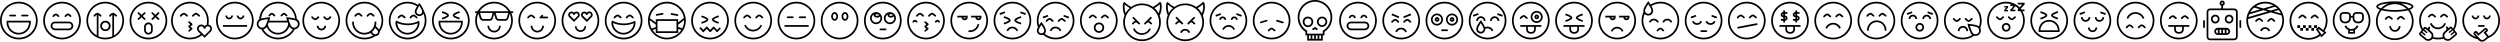 <svg xmlns:rdf="http://www.w3.org/1999/02/22-rdf-syntax-ns#" xmlns="http://www.w3.org/2000/svg" height="512" width="30760" version="1.1" xmlns:cc="http://creativecommons.org/ns#" xmlns:dc="http://purl.org/dc/elements/1.1/" viewBox="0 0 30760.201 512">
<g transform="matrix(21.261 0 0 21.261 -31.892 -10.63)">
<path d="m12.4 23.3c6.1 0 10.9-4.8 10.9-10.9 0-6-4.8-10.9-10.9-10.9-6 0-10.9 4.9-10.9 10.9 0 6.1 4.9 10.9 10.9 10.9zm5.9-10.3v0.5c0 3.3-2.6 6-6 6-3.3 0-6-2.7-6-6 0-0.2 0.1-0.3 0.1-0.5h-0.5v0.5h12.9v-0.5h-0.5zm-5.9 9.3c-5.5 0-9.9-4.4-9.9-9.9s4.4-9.9 9.9-9.9 9.9 4.4 9.9 9.9-4.4 9.9-9.9 9.9zm6.9-9.3v-0.5h-0.5-12.9-0.5v0.5c0 0.1-0.1 0.3-0.1 0.5 0 3.9 3.2 7 7 7 3.9 0 7-3.1 7-7v-0.5zm-12-3h3c0.3 0 0.5-0.2 0.5-0.5s-0.2-0.5-0.5-0.5h-3c-0.2 0-0.5 0.2-0.5 0.5s0.3 0.5 0.5 0.5zm7 0h3.2c0.2 0 0.5-0.2 0.5-0.5s-0.3-0.5-0.5-0.5h-3.2c-0.2 0-0.5 0.2-0.5 0.5s0.3 0.5 0.5 0.5z" width="50" height="50"/>
<g transform="translate(25)">
<path d="m12.4 23.3c6.1 0 10.9-4.8 10.9-10.9 0-6-4.8-10.9-10.9-10.9-6 0-10.9 4.9-10.9 10.9 0 6.1 4.9 10.9 10.9 10.9zm0-1c-5.5 0-9.9-4.4-9.9-9.9s4.4-9.9 9.9-9.9 9.9 4.4 9.9 9.9-4.4 9.9-9.9 9.9zm-4.7-12.1l0.5-0.5c0.2-0.1 0.4-0.3 0.5-0.3 0.1-0.1 0.2-0.1 0.2-0.1s0.2 0.1 0.4 0.3l0.1 0.1c0.3 0.2 0.5 0.4 0.6 0.5 0.2 0.2 0.5 0.2 0.7 0s0.2-0.5 0-0.7c-0.2-0.1-0.4-0.4-0.6-0.6-0.1 0-0.1-0.1-0.2-0.1-0.4-0.3-0.7-0.5-1-0.5-0.2 0-0.4 0.1-0.6 0.2-0.3 0.1-0.5 0.2-0.7 0.4l-0.6 0.6c-0.2 0.2-0.2 0.6 0 0.7 0.2 0.2 0.6 0.2 0.7 0zm7.5-0.5c0.2-0.1 0.4-0.3 0.5-0.3 0.1-0.1 0.2-0.1 0.2-0.1s0.2 0.1 0.4 0.3l0.1 0.1c0.3 0.2 0.5 0.4 0.6 0.5 0.2 0.2 0.5 0.2 0.7 0s0.2-0.5 0-0.7c-0.2-0.1-0.4-0.4-0.6-0.6-0.1 0-0.1-0.1-0.2-0.1-0.4-0.3-0.7-0.5-1-0.5-0.2 0-0.4 0.1-0.6 0.2-0.3 0.1-0.5 0.2-0.7 0.4l-0.6 0.6c-0.2 0.2-0.2 0.6 0 0.7 0.2 0.2 0.6 0.2 0.7 0l0.5-0.5zm-9.4 5.8c0 1.3 1.1 2.5 2.5 2.5h8.1c1.4 0 2.5-1.2 2.5-2.5 0-1.4-1.1-2.5-2.5-2.5h-8.1c-1.4 0-2.5 1.1-2.5 2.5zm1 0c0-0.9 0.6-1.5 1.5-1.5h8.1c0.8 0 1.5 0.6 1.5 1.5 0 0.8-0.7 1.5-1.5 1.5h-8.1c-0.9 0-1.5-0.7-1.5-1.5z" width="50" height="50"/>
</g>
<g transform="translate(50)">
<path d="m12.4 23.3c6.1 0 10.9-4.8 10.9-10.9 0-6-4.8-10.9-10.9-10.9-6 0-10.9 4.9-10.9 10.9 0 6.1 4.9 10.9 10.9 10.9zm0.1-4.8c1.7 0 3-1.3 3-3s-1.3-3-3-3-3 1.3-3 3 1.3 3 3 3zm4 3c-1.3 0.5-2.6 0.8-4.1 0.8-1.4 0-2.7-0.2-3.9-0.8v-12.3l0.2 0.2c0.2 0.1 0.3 0.3 0.5 0.4l0.2 0.2c0.2 0.2 0.5 0.2 0.7 0s0.2-0.5 0-0.7c-0.1 0-0.1-0.1-0.2-0.2-0.2-0.2-0.4-0.3-0.6-0.5 0 0-0.1-0.1-0.2-0.1-0.5-0.4-0.8-0.6-1.1-0.6-0.2 0-0.5 0-0.7 0.2-0.3 0.1-0.6 0.3-0.9 0.5-0.2 0.2-0.3 0.4-0.5 0.5l-0.2 0.2c-0.2 0.2-0.1 0.6 0.1 0.7 0.2 0.2 0.5 0.2 0.7 0 0.1-0.2 0.3-0.4 0.6-0.6 0.1-0.1 0.2-0.2 0.4-0.3v11.9c-3-1.7-5-4.9-5-8.6 0-5.5 4.4-9.9 9.9-9.9s9.9 4.4 9.9 9.9c0 3.7-1.9 6.9-4.8 8.6v-11.8 0.1c0.1 0 0.2 0.1 0.2 0.1 0.2 0.2 0.4 0.3 0.5 0.4l0.2 0.2c0.2 0.2 0.5 0.2 0.7 0s0.2-0.5 0-0.7l-0.2-0.2c-0.2-0.1-0.4-0.3-0.5-0.4l-0.2-0.2c-0.5-0.4-0.9-0.6-1.2-0.6-0.2 0-0.5 0.1-0.7 0.2-0.3 0.1-0.6 0.3-0.9 0.6-0.1 0.1-0.3 0.3-0.5 0.4-0.1 0.1-0.1 0.2-0.2 0.3-0.1 0.2-0.1 0.5 0.1 0.7 0.2 0.1 0.5 0.1 0.7-0.1 0.1-0.1 0.3-0.4 0.6-0.6 0.1-0.1 0.2-0.2 0.4-0.3v12.4zm-4-4c-1.1 0-2-0.9-2-2s0.9-2 2-2 2 0.9 2 2-0.9 2-2 2z" width="50" height="50"/>
</g>
<g transform="translate(75)">
<path d="m12.4 23.3c6.1 0 10.9-4.8 10.9-10.9 0-6-4.8-10.9-10.9-10.9-6 0-10.9 4.9-10.9 10.9 0 6.1 4.9 10.9 10.9 10.9zm-1.5-7.3c0-0.8 0.7-1.5 1.5-1.5 0.9 0 1.5 0.7 1.5 1.5v1.1 0.8 0.1c0 0.8-0.6 1.5-1.5 1.5-0.8 0-1.5-0.7-1.5-1.5v-2zm4.8-6.2-1.4-1.4c-0.2-0.2-0.2-0.5-0.1-0.7 0.2-0.2 0.6-0.2 0.8 0l1.4 1.4 1.5-1.4c0.2-0.2 0.5-0.2 0.7 0s0.2 0.5 0 0.7l-1.5 1.4 1.5 1.4c0.2 0.2 0.2 0.5 0 0.7s-0.5 0.2-0.7 0l-1.5-1.4-1.4 1.4c-0.2 0.2-0.5 0.2-0.7 0s-0.2-0.6 0-0.7l1.4-1.4zm-8 0l-1.4-1.4c-0.2-0.2-0.2-0.5-0.1-0.7 0.2-0.2 0.6-0.2 0.8 0l1.4 1.4 1.5-1.4c0.2-0.2 0.5-0.2 0.7 0s0.2 0.5 0 0.7l-1.5 1.4 1.5 1.4c0.2 0.2 0.2 0.5 0 0.7s-0.5 0.2-0.7 0l-1.5-1.4-1.4 1.4c-0.2 0.2-0.5 0.2-0.7 0s-0.2-0.6 0-0.7l1.4-1.4zm4.7 12.5c-5.5 0-9.9-4.4-9.9-9.9s4.4-9.9 9.9-9.9 9.9 4.4 9.9 9.9-4.4 9.9-9.9 9.9zm-2.5-6.3v2c0 1.4 1.2 2.5 2.5 2.5 1.4 0 2.5-1.1 2.5-2.5v-0.1-0.8-1.1c0-1.4-1.1-2.5-2.5-2.5-1.3 0-2.5 1.1-2.5 2.5z" width="50" height="50"/>
</g>
<g transform="translate(100)">
<path d="m20.4 17.1c0-0.8 0.6-1.4 1.4-1.4s1.4 0.6 1.4 1.4c0 0.4-0.1 0.7-0.4 1l-2.9 2.9-3-2.9c-0.2-0.3-0.4-0.6-0.4-1 0-0.8 0.7-1.4 1.5-1.4 0.7 0 1.4 0.6 1.4 1.4h1zm3.2 1.6c0.4-0.4 0.6-1 0.6-1.6 0-1.2-0.9-2.2-2.1-2.4 0.2-0.7 0.2-1.5 0.2-2.3 0-6-4.8-10.9-10.9-10.9-6 0-10.9 4.9-10.9 10.9 0 6.1 4.9 10.9 10.9 10.9 2.6 0 5-0.8 7-2.4l0.9 0.8 0.6 0.7 3.6-3.6 0.1-0.1zm-6 1.5c-1.7 1.4-3.9 2.1-6.2 2.1-5.5 0-9.9-4.4-9.9-9.9s4.4-9.9 9.9-9.9 9.9 4.4 9.9 9.9c0 0.8 0 1.6-0.2 2.4-0.5 0.1-0.9 0.4-1.2 0.8-0.5-0.6-1.2-0.9-1.9-0.9-1.4 0-2.5 1.1-2.5 2.4 0 0.6 0.3 1.2 0.7 1.6h-0.1l0.1 0.1 1.4 1.4zm-7.1-4.6c-0.1 0.2-0.1 0.5 0.1 0.7l1 0.8-0.9 0.9c-0.3 0.1-0.3 0.5-0.1 0.7s0.5 0.2 0.7 0l1.4-1.2c0.2-0.1 0.3-0.5 0.1-0.7 0 0-0.1 0-0.1-0.1l-1.1-0.8 1.1-0.9c0.2-0.2 0.3-0.5 0.1-0.7 0-0.1-0.1-0.1-0.1-0.1v-0.1l-1.5-1.2c-0.2-0.1-0.5-0.1-0.7 0.1s-0.1 0.5 0.1 0.7l1 0.9-0.9 0.8c-0.1 0.1-0.2 0.1-0.2 0.2zm3-5.6c0.1-0.1 0.3-0.4 0.6-0.6 0.2-0.2 0.4-0.3 0.6-0.4s0.3-0.1 0.3-0.1 0.3 0.1 0.5 0.4c0.1 0 0.2 0.1 0.2 0.1 0.2 0.2 0.4 0.3 0.5 0.4l0.2 0.2c0.2 0.2 0.5 0.2 0.7 0s0.2-0.5 0-0.7l-0.2-0.2c-0.2-0.1-0.4-0.3-0.5-0.4l-0.2-0.2c-0.5-0.4-0.9-0.6-1.2-0.6-0.2 0-0.5 0.1-0.7 0.2-0.3 0.1-0.6 0.3-0.9 0.6-0.1 0.1-0.3 0.3-0.5 0.4-0.1 0.1-0.1 0.2-0.2 0.3-0.1 0.2-0.1 0.5 0.1 0.7 0.2 0.1 0.5 0.1 0.7-0.1zm-7 0c0.1-0.1 0.3-0.4 0.6-0.6 0.2-0.2 0.4-0.3 0.6-0.4s0.3-0.1 0.3-0.1 0.3 0.1 0.5 0.4c0.1 0 0.2 0.1 0.2 0.1 0.2 0.2 0.4 0.3 0.5 0.4l0.2 0.2c0.2 0.2 0.5 0.2 0.7 0s0.2-0.5 0-0.7l-0.2-0.2c-0.2-0.1-0.4-0.3-0.5-0.4l-0.2-0.2c-0.5-0.4-0.9-0.6-1.2-0.6-0.2 0-0.5 0.1-0.7 0.2-0.3 0.1-0.6 0.3-0.9 0.6-0.1 0.1-0.3 0.3-0.5 0.4-0.1 0.1-0.1 0.2-0.2 0.3-0.1 0.2-0.1 0.5 0.1 0.7 0.2 0.1 0.5 0.1 0.7-0.1z" width="50" height="50"/>
</g>
<g transform="translate(125)">
<path d="m12.4 23.3c6.1 0 10.9-4.8 10.9-10.9 0-6-4.8-10.9-10.9-10.9-6 0-10.9 4.9-10.9 10.9 0 6.1 4.9 10.9 10.9 10.9zm0-1c-5.5 0-9.9-4.4-9.9-9.9s4.4-9.9 9.9-9.9 9.9 4.4 9.9 9.9-4.4 9.9-9.9 9.9zm1.1-12.8c0 1.2 1 2.2 2.2 2.2s2.2-1 2.2-2.2h-1c0 0.7-0.5 1.2-1.2 1.2s-1.2-0.5-1.2-1.2h-1zm-6.6 0c0 1.2 1 2.2 2.2 2.2s2.2-1 2.2-2.2h-1c0 0.7-0.5 1.2-1.2 1.2-0.6 0-1.2-0.5-1.2-1.2h-1zm-1.4 6.5h14v-1h-14v1z" width="50" height="50"/>
</g>
<g transform="translate(150)">
<path d="m19 15.8c0.2 0.4 0.4 0.7 0.7 1 0.4 0.3 0.8 0.5 1.3 0.6-1.8 3-5 4.9-8.6 4.9-3.8 0-7.2-2.1-8.8-5.4l-0.9 0.5c1.8 3.6 5.6 5.9 9.7 5.9s7.8-2.2 9.7-5.8c0.8-0.1 1.5-0.5 2-1.1 1.2-1.3 1-3.3-0.3-4.5-0.6-0.4-1.6-0.7-3-1-0.6-0.1-1.4-0.2-2.1-0.3-0.4 0-0.7 0-0.9-0.1h-0.7l0.2 0.7c0 0.1 0.1 0.4 0.2 0.8 0.2 0.7 0.4 1.4 0.7 2 0 0.1 0 0.2 0.1 0.3-0.4 3-3 5.2-6 5.2-2.8 0-5.3-2-5.8-4.8l-1 0.2c0.6 3.2 3.5 5.6 6.8 5.6 3.1 0 5.7-1.9 6.7-4.7zm-11.7-4.3-0.6-0.6c0 0.2-0.1 0.5-0.2 0.9l-0.6 1.8c-0.5 1.2-0.9 2.1-1.2 2.4h-0.1c-0.9 0.8-2.2 0.7-3-0.2-0.8-1-0.7-2.3 0.3-3.1 0.3-0.3 1.2-0.6 2.4-0.8 0.7-0.1 1.4-0.2 2-0.3 0.5 0 0.8 0 1-0.1zm-5.8 0.2c-0.1 0.1-0.2 0.2-0.3 0.2-1.3 1.2-1.5 3.2-0.4 4.5s3.1 1.5 4.5 0.4c0.5-0.5 1-1.5 1.5-2.8 0.1-0.2 0.1-0.3 0.2-0.5h11.4v-1h-11.1c0.1-0.2 0.1-0.3 0.2-0.5 0.1-0.4 0.2-0.7 0.2-0.8l0.2-0.7h-0.7c-0.2 0.1-0.5 0.1-1 0.1-0.7 0.1-1.4 0.2-2 0.3s-1.2 0.3-1.6 0.4c0.4-5 4.6-8.8 9.8-8.8 5.5 0 9.9 4.2 9.9 9.7h1c0-6-4.8-10.7-10.9-10.7-5.9 0-10.6 4.5-10.9 10.2zm16.2-0.2c0.2 0.1 0.5 0.1 0.9 0.1 0.7 0.1 1.4 0.2 2 0.3 1.3 0.2 2.2 0.5 2.5 0.8 0.9 0.8 1.1 2.1 0.3 3.1-0.8 0.9-2.1 1-3.1 0.2-0.3-0.3-0.8-1.2-1.2-2.4l-0.6-1.8c-0.1-0.4-0.2-0.7-0.3-0.9l-0.5 0.6zm-2.5-2.1c0.2-0.2 0.4-0.3 0.5-0.4 0.1 0 0.2-0.1 0.2-0.1s0.2 0.2 0.4 0.3c0 0.1 0.1 0.1 0.1 0.2 0.3 0.1 0.5 0.3 0.6 0.5 0.2 0.2 0.5 0.1 0.7-0.1s0.2-0.5 0-0.7c-0.2-0.1-0.4-0.3-0.6-0.5-0.1-0.1-0.2-0.1-0.2-0.2-0.4-0.3-0.7-0.5-1-0.5-0.2 0-0.4 0.1-0.6 0.2-0.3 0.1-0.5 0.3-0.8 0.5-0.2 0.2-0.4 0.4-0.5 0.6-0.2 0.2-0.2 0.5 0 0.7s0.5 0.1 0.7-0.1c0.1-0.1 0.3-0.3 0.5-0.4zm-7.5 0.4c0.1-0.1 0.3-0.3 0.5-0.4 0.2-0.2 0.4-0.3 0.5-0.4 0.1 0 0.2-0.1 0.2-0.1s0.2 0.2 0.4 0.3c0 0.1 0.1 0.1 0.1 0.2 0.3 0.1 0.5 0.3 0.6 0.5 0.2 0.2 0.5 0.1 0.7-0.1s0.2-0.5 0-0.7c-0.2-0.1-0.4-0.3-0.6-0.5-0.1-0.1-0.2-0.1-0.2-0.2-0.4-0.3-0.7-0.5-1-0.5-0.2 0-0.4 0.1-0.6 0.2-0.3 0.1-0.5 0.3-0.8 0.5-0.2 0.2-0.4 0.4-0.5 0.6-0.2 0.2-0.2 0.5 0 0.7s0.5 0.1 0.7-0.1z" width="50" height="50"/>
</g>
<g transform="translate(175)">
<path d="m12.4 23.3c6.1 0 10.9-4.8 10.9-10.9 0-6-4.8-10.9-10.9-10.9-6 0-10.9 4.9-10.9 10.9 0 6.1 4.9 10.9 10.9 10.9zm0-1c-5.5 0-9.9-4.4-9.9-9.9s4.4-9.9 9.9-9.9 9.9 4.4 9.9 9.9-4.4 9.9-9.9 9.9zm-2.6-6.9c0 1.5 1.2 2.7 2.7 2.7s2.7-1.2 2.7-2.7h-1c0 1-0.8 1.7-1.7 1.7s-1.7-0.7-1.7-1.7h-1zm4.7-5.3l0.6 0.6c0.2 0.2 0.4 0.3 0.6 0.4s0.3 0.1 0.3 0.1 0.3-0.2 0.5-0.4c0.1 0 0.2-0.1 0.2-0.1 0.2-0.2 0.4-0.3 0.5-0.5 0.1-0.1 0.2-0.1 0.2-0.2 0.2-0.2 0.5-0.1 0.7 0.1s0.2 0.5 0 0.7l-0.2 0.2c-0.2 0.1-0.4 0.3-0.5 0.4s-0.2 0.1-0.2 0.2c-0.5 0.4-0.9 0.6-1.2 0.6-0.2 0-0.5-0.1-0.7-0.2-0.3-0.1-0.6-0.3-0.9-0.6l-0.5-0.5-0.2-0.2c-0.1-0.2-0.1-0.5 0.1-0.7s0.5-0.1 0.7 0.1zm-7 0l0.6 0.6c0.2 0.2 0.4 0.3 0.6 0.4s0.3 0.1 0.3 0.1 0.3-0.2 0.5-0.4c0.1 0 0.2-0.1 0.2-0.1 0.2-0.2 0.4-0.3 0.5-0.5 0.1-0.1 0.2-0.1 0.2-0.2 0.2-0.2 0.5-0.1 0.7 0.1s0.2 0.5 0 0.7l-0.2 0.2c-0.2 0.1-0.4 0.3-0.5 0.4s-0.2 0.1-0.2 0.2c-0.5 0.4-0.9 0.6-1.2 0.6-0.2 0-0.5-0.1-0.7-0.2-0.3-0.1-0.6-0.3-0.9-0.6l-0.5-0.5-0.2-0.2c-0.1-0.2-0.1-0.5 0.1-0.7s0.5-0.1 0.7 0.1z" width="50" height="50"/>
</g>
<g transform="translate(200)">
<path d="m21.2 18.9c1.4-1.8 2.1-4.1 2.1-6.5 0-6-4.8-10.9-10.9-10.9-6 0-10.9 4.9-10.9 10.9 0 6.1 4.9 10.9 10.9 10.9 2.3 0 4.5-0.6 6.3-1.9 0.6 0 1.3-0.2 1.8-0.7s0.7-1.2 0.7-1.8zm-3.8 2.1c-1.5 0.9-3.2 1.3-5 1.3-5.5 0-9.9-4.4-9.9-9.9s4.4-9.9 9.9-9.9 9.9 4.4 9.9 9.9c0 1.9-0.5 3.7-1.4 5.2-0.1-0.1-0.3-0.3-0.4-0.5h-0.1c-0.9-0.9-0.9-0.9-1.3-1.4h-0.1c0.2-0.7 0.3-1.4 0.3-2.2v-0.5h-1v0.5c0 3.3-2.6 6-6 6-3.3 0-6-2.7-6-6 0-0.2 0.1-0.3 0.1-0.5h-1c0 0.1-0.1 0.3-0.1 0.5 0 3.9 3.2 7 7 7 1.3 0 2.5-0.3 3.6-0.9l0.3 0.3 0.8 0.8c0.1 0.1 0.2 0.2 0.4 0.3zm-0.7-2c0.8-0.6 1.4-1.4 1.9-2.3 0.3 0.2 0.4 0.4 1.1 1.1h0.1c0.6 0.6 0.6 1.6 0 2.1-0.6 0.6-1.6 0.6-2.1 0.1l-0.8-0.8-0.2-0.2zm-2.2-9c0.1-0.1 0.3-0.4 0.6-0.6 0.2-0.2 0.4-0.3 0.6-0.4s0.3-0.1 0.3-0.1 0.3 0.1 0.5 0.4c0.1 0 0.2 0.1 0.2 0.1 0.2 0.2 0.4 0.3 0.5 0.4l0.2 0.2c0.2 0.2 0.5 0.2 0.7 0s0.2-0.5 0-0.7l-0.2-0.2c-0.2-0.1-0.4-0.3-0.5-0.4l-0.2-0.2c-0.5-0.4-0.9-0.6-1.2-0.6-0.2 0-0.5 0.1-0.7 0.2-0.3 0.1-0.6 0.3-0.9 0.6-0.1 0.1-0.3 0.3-0.5 0.4-0.1 0.1-0.1 0.2-0.2 0.3-0.1 0.2-0.1 0.5 0.1 0.7 0.2 0.1 0.5 0.1 0.7-0.1zm-7 0c0.1-0.1 0.3-0.4 0.6-0.6 0.2-0.2 0.4-0.3 0.6-0.4s0.3-0.1 0.3-0.1 0.3 0.1 0.5 0.4c0.1 0 0.2 0.1 0.2 0.1 0.2 0.2 0.4 0.3 0.5 0.4l0.2 0.2c0.2 0.2 0.5 0.2 0.7 0s0.2-0.5 0-0.7l-0.2-0.2c-0.2-0.1-0.4-0.3-0.5-0.4l-0.2-0.2c-0.5-0.4-0.9-0.6-1.2-0.6-0.2 0-0.5 0.1-0.7 0.2-0.3 0.1-0.6 0.3-0.9 0.6-0.1 0.1-0.3 0.3-0.5 0.4-0.1 0.1-0.1 0.2-0.2 0.3-0.1 0.2-0.1 0.5 0.1 0.7 0.2 0.1 0.5 0.1 0.7-0.1z" width="50" height="50"/>
</g>
<g transform="translate(225)">
<path d="m18.4 3.3c-1.8-1.2-3.8-1.8-6-1.8-6 0-10.9 4.9-10.9 10.9 0 6.1 4.9 10.9 10.9 10.9 6.1 0 10.9-4.8 10.9-10.9 0-2-0.5-3.9-1.5-5.6-0.1-0.4-0.3-1-0.7-1.7-0.1-0.3-0.3-0.5-0.4-0.7-0.2-0.5-0.5-0.9-0.8-1.2-0.1-0.3-0.2-0.4-0.3-0.5l-0.4-0.6-0.4 0.6c-0.1 0.1-0.2 0.2-0.4 0.5v0.1zm3.1 5.1c0.6 1.3 0.8 2.6 0.8 4 0 5.5-4.4 9.9-9.9 9.9s-9.9-4.4-9.9-9.9 4.4-9.9 9.9-9.9c2 0 3.8 0.6 5.4 1.6 0 0.1-0.1 0.2-0.1 0.3-0.2 0.2-0.3 0.4-0.4 0.7-0.5 0.8-0.8 1.5-0.8 2.1 0 1.4 1.2 2.6 2.7 2.6 1 0 1.9-0.5 2.3-1.4zm-2.2 5.1c0 3.9-3.1 7-7 7-3.8 0-7-3.1-7-7 0-0.1 0.1-0.1 0.1-0.2 0.3 0.2 0.6 0.3 1 0.5 0.1 3.2 2.7 5.7 5.9 5.7s5.8-2.5 6-5.6c0.4-0.1 0.7-0.3 1-0.4 0.1 0 0.1-0.1 0.1-0.1l-0.5-0.8c-1.9 1-4.1 1.5-6.4 1.5-2.4 0-4.7-0.6-6.7-1.7l-0.5 0.9c2.2 1.2 4.7 1.8 7.2 1.8 2.4 0 4.8-0.6 6.8-1.6zm-13.9-0.3zm13.9 0.2zm-4.3-3c0.2-0.2 0.4-0.3 0.6-0.4 0.1-0.1 0.2-0.1 0.3-0.1 0 0 0.2 0.1 0.5 0.4 0.1 0 0.1 0.1 0.2 0.1 0.2 0.2 0.3 0.3 0.5 0.4l0.2 0.2c0.2 0.2 0.5 0.2 0.7 0s0.2-0.5 0-0.7l-0.2-0.2c-0.2-0.1-0.4-0.3-0.6-0.4 0-0.1-0.1-0.2-0.2-0.2-0.5-0.4-0.8-0.6-1.1-0.6-0.2 0-0.5 0.1-0.7 0.2-0.3 0.1-0.6 0.3-0.9 0.6-0.2 0.1-0.3 0.3-0.5 0.4-0.1 0.1-0.1 0.2-0.2 0.3-0.2 0.2-0.1 0.5 0.1 0.7 0.2 0.1 0.5 0.1 0.7-0.1 0.1-0.1 0.3-0.4 0.6-0.6zm-7.5 0.6c0.1-0.1 0.3-0.4 0.6-0.6 0.2-0.2 0.4-0.3 0.6-0.4s0.3-0.1 0.3-0.1 0.3 0.1 0.5 0.4c0.1 0 0.2 0.1 0.2 0.1 0.2 0.2 0.4 0.3 0.5 0.4l0.2 0.2c0.2 0.2 0.5 0.2 0.7 0s0.2-0.5 0-0.7l-0.2-0.2c-0.2-0.1-0.4-0.3-0.5-0.4l-0.2-0.2c-0.5-0.4-0.9-0.6-1.2-0.6-0.2 0-0.5 0.1-0.7 0.2-0.3 0.1-0.6 0.3-0.9 0.6-0.1 0.1-0.3 0.3-0.5 0.4-0.1 0.1-0.1 0.2-0.2 0.3-0.1 0.2-0.1 0.5 0.1 0.7 0.2 0.1 0.5 0.1 0.7-0.1zm11.3-7.8c0 0.1 0.2 0.3 0.3 0.5 0.3 0.4 0.5 0.8 0.7 1.2 0.2 0.2 0.3 0.4 0.4 0.6 0.4 0.8 0.6 1.4 0.6 1.7 0 0.9-0.7 1.6-1.6 1.6s-1.7-0.7-1.7-1.6c0-0.3 0.3-0.9 0.7-1.7l0.3-0.6c0.3-0.4 0.5-0.8 0.8-1.2 0.1-0.2 0.2-0.4 0.3-0.5h-0.8z" width="50" height="50"/>
</g>
<g transform="translate(250)">
<path d="m12.4 23.3c6.1 0 10.9-4.8 10.9-10.9 0-6-4.8-10.9-10.9-10.9-6 0-10.9 4.9-10.9 10.9 0 6.1 4.9 10.9 10.9 10.9zm0-1c-5.5 0-9.9-4.4-9.9-9.9s4.4-9.9 9.9-9.9 9.9 4.4 9.9 9.9-4.4 9.9-9.9 9.9zm4.4-15.2c-0.1 0.1-0.3 0.1-0.5 0.2-0.3 0.1-0.7 0.3-1 0.4-1.1 0.5-1.8 1-1.8 1.7 0 0.6 0.7 1.1 1.8 1.6 0.3 0.2 0.7 0.3 1 0.4 0.2 0.1 0.4 0.2 0.5 0.2l0.5 0.1 0.3-0.9-0.5-0.2c-0.1 0-0.2 0-0.4-0.1-0.4-0.1-0.7-0.3-1-0.4-0.7-0.3-1.2-0.6-1.2-0.7s0.5-0.5 1.2-0.8c0.3-0.1 0.6-0.2 1-0.4 0.2 0 0.3-0.1 0.4-0.1l0.5-0.2-0.3-0.9-0.5 0.1zm-9.1 1c0.1 0 0.3 0.1 0.4 0.2 0.4 0.1 0.7 0.2 1 0.3 0.7 0.4 1.2 0.7 1.2 0.8s-0.5 0.4-1.2 0.7c-0.3 0.2-0.6 0.3-1 0.4-0.1 0.1-0.3 0.1-0.4 0.2l-0.5 0.1 0.3 1 0.5-0.2c0.1 0 0.3-0.1 0.5-0.1 0.3-0.2 0.7-0.3 1-0.5 1.1-0.5 1.8-0.9 1.8-1.6s-0.7-1.2-1.8-1.7c-0.3-0.1-0.7-0.3-1-0.4-0.2-0.1-0.4-0.1-0.5-0.1l-0.5-0.2-0.3 1 0.5 0.1zm11.6 4.9v-0.5h-0.5-12.9-0.5v0.5c0 0.1-0.1 0.3-0.1 0.5 0 3.9 3.2 7 7 7 3.9 0 7-3.1 7-7v-0.5zm-1 0v0.5c0 3.3-2.6 6-6 6-3.3 0-6-2.7-6-6 0-0.2 0.1-0.3 0.1-0.5h-0.5v0.5h12.9v-0.5h-0.5z" width="50" height="50"/>
</g>
<g transform="translate(275)">
<path d="m3.3 8.4c-0.5 1.2-0.8 2.6-0.8 4 0 5.5 4.4 9.9 9.9 9.9s9.9-4.4 9.9-9.9c0-1.4-0.3-2.8-0.8-4l-0.8 2.8c-0.2 0.7-0.9 1.3-1.7 1.3h-4c-0.8 0-1.5-0.6-1.8-1.3l-0.8-2.6-0.7 2.6c-0.2 0.7-0.9 1.3-1.7 1.3h-4c-0.8 0-1.5-0.6-1.8-1.3l-0.9-2.8zm8.3-0.4h-7.3l0.9 2.9c0.1 0.3 0.5 0.6 0.8 0.6h4c0.3 0 0.7-0.3 0.8-0.6l0.8-2.9zm9.1-1c-1.7-2.7-4.8-4.5-8.3-4.5s-6.5 1.8-8.3 4.5h16.6zm-7.4 1 0.9 2.9c0.1 0.3 0.5 0.6 0.8 0.6h4c0.3 0 0.7-0.3 0.8-0.6l0.8-2.9h-7.3zm9.1 0c0.6 1.4 0.9 2.8 0.9 4.4 0 6.1-4.8 10.9-10.9 10.9-6 0-10.9-4.8-10.9-10.9 0-1.6 0.3-3 0.9-4.4h-0.9v-1h1.4c1.9-3.3 5.5-5.5 9.5-5.5 4.1 0 7.6 2.2 9.5 5.5h1.6v1h-1.1zm-13.8 7.4c0 2.1 1.8 3.9 3.9 3.9s3.8-1.8 3.8-3.9h-1c0 1.6-1.3 2.9-2.8 2.9-1.6 0-2.9-1.3-2.9-2.9h-1z" width="50" height="50"/>
</g>
<g transform="translate(300)">
<path d="m15.4 10.1h2.8c0.3 0 0.5 0.3 0.5 0.5 0 0.3-0.2 0.5-0.5 0.5h-4c-0.2 0-0.5-0.2-0.5-0.5 0-0.1 0.1-0.3 0.2-0.3 0-0.1 0.1-0.1 0.1-0.1l1-1c0.2-0.2 0.5-0.2 0.7 0s0.2 0.5 0 0.7l-0.3 0.2zm-3 13.2c6.1 0 10.9-4.8 10.9-10.9 0-6-4.8-10.9-10.9-10.9-6 0-10.9 4.9-10.9 10.9 0 6.1 4.9 10.9 10.9 10.9zm0-1c-5.5 0-9.9-4.4-9.9-9.9s4.4-9.9 9.9-9.9 9.9 4.4 9.9 9.9-4.4 9.9-9.9 9.9zm-4.9-11.3c0.1-0.1 0.3-0.4 0.6-0.6 0.2-0.2 0.4-0.3 0.6-0.4s0.3-0.1 0.3-0.1 0.3 0.1 0.5 0.4c0.1 0 0.2 0.1 0.2 0.1 0.2 0.2 0.4 0.3 0.5 0.4l0.2 0.2c0.2 0.2 0.5 0.2 0.7 0s0.2-0.5 0-0.7l-0.2-0.2c-0.2-0.1-0.4-0.3-0.5-0.4l-0.2-0.2c-0.5-0.4-0.9-0.6-1.2-0.6-0.2 0-0.5 0.1-0.7 0.2-0.3 0.1-0.6 0.3-0.9 0.6-0.1 0.1-0.3 0.3-0.5 0.4-0.1 0.1-0.1 0.2-0.2 0.3-0.1 0.2-0.1 0.5 0.1 0.7 0.2 0.1 0.5 0.1 0.7-0.1zm1.1 4.4c0 2.1 1.8 3.9 3.9 3.9s3.8-1.8 3.8-3.9h-1c0 1.6-1.3 2.9-2.8 2.9-1.6 0-2.9-1.3-2.9-2.9h-1z" width="50" height="50"/>
</g>
<g transform="translate(325)">
<path d="m16.6 9.1c0-0.5 0.4-1 0.9-1 0.6 0 1 0.5 1 1 0 0.2-0.1 0.5-0.3 0.6l-2 2.1-2.2-2.1c-0.2-0.1-0.3-0.4-0.3-0.6 0-0.5 0.5-0.9 1-0.9s0.9 0.4 0.9 0.9h1zm-3.4 1.3h0.1v0.1l2.7 2.6 0.2 0.1 2.7-2.8h0.1c0.3-0.4 0.5-0.8 0.5-1.3 0-1.1-0.9-2-2-2-0.5 0-1 0.3-1.4 0.7-0.3-0.4-0.9-0.6-1.4-0.6-1.1 0-2 0.8-2 1.9 0 0.5 0.2 0.9 0.5 1.3zm-4-1.3c0-0.5 0.4-0.9 0.9-0.9s0.9 0.4 0.9 0.9c0 0.2 0 0.5-0.2 0.6l-2.1 2.1-2.1-2.1c-0.2-0.1-0.3-0.4-0.3-0.6 0-0.5 0.4-0.9 0.9-0.9 0.6 0 1 0.4 1 0.9h1zm-3.4 1.3v0.1h0.1l2.2 2.1 0.6 0.6 2.8-2.8h0.1-0.1c0.4-0.4 0.5-0.8 0.5-1.3 0-1.1-0.8-1.9-1.9-1.9-0.6 0-1.1 0.2-1.4 0.6-0.4-0.4-0.9-0.6-1.5-0.6-1 0-1.9 0.8-1.9 1.9 0 0.5 0.2 0.9 0.5 1.3zm6.6 12.9c6.1 0 10.9-4.8 10.9-10.9 0-6-4.8-10.9-10.9-10.9-6 0-10.9 4.9-10.9 10.9 0 6.1 4.9 10.9 10.9 10.9zm0-1c-5.5 0-9.9-4.4-9.9-9.9s4.4-9.9 9.9-9.9 9.9 4.4 9.9 9.9-4.4 9.9-9.9 9.9zm-3.2-6.6c0 1.8 1.5 3.3 3.3 3.3s3.2-1.5 3.2-3.3h-1c0 1.3-1 2.3-2.2 2.3-1.3 0-2.3-1-2.3-2.3h-1z" width="50" height="50"/>
</g>
<g transform="translate(350)">
<path d="m12.4 23.3c6.1 0 10.9-4.8 10.9-10.9 0-6-4.8-10.9-10.9-10.9-6 0-10.9 4.9-10.9 10.9 0 6.1 4.9 10.9 10.9 10.9zm-7-10.1c0 0.1-0.1 0.2-0.1 0.3 0 3.9 3.2 7 7 7 3.9 0 7-3.1 7-7v-0.1h-1v0.1c0 3.3-2.6 6-6 6-3.3 0-6-2.7-6-6 0-0.1 0.1-0.2 0.1-0.2l-1-0.1zm7 9.1c-5.5 0-9.9-4.4-9.9-9.9s4.4-9.9 9.9-9.9 9.9 4.4 9.9 9.9-4.4 9.9-9.9 9.9zm6.5-9.7c-1.9 1-4.1 1.5-6.4 1.5-2.4 0-4.7-0.6-6.7-1.7l-0.5 0.9c2.2 1.2 4.7 1.8 7.2 1.8 2.4 0 4.8-0.6 6.9-1.7l-0.5-0.8zm-4.4-1.6c0.1-0.1 0.3-0.4 0.6-0.6 0.2-0.2 0.4-0.3 0.6-0.4s0.3-0.1 0.3-0.1 0.3 0.1 0.5 0.4c0.1 0 0.2 0.1 0.2 0.1 0.2 0.2 0.4 0.3 0.5 0.4l0.2 0.2c0.2 0.2 0.5 0.2 0.7 0s0.2-0.5 0-0.7l-0.2-0.2c-0.2-0.1-0.4-0.3-0.5-0.4l-0.2-0.2c-0.5-0.4-0.9-0.6-1.2-0.6-0.2 0-0.5 0.1-0.7 0.2-0.3 0.1-0.6 0.3-0.9 0.6-0.1 0.1-0.3 0.3-0.5 0.4-0.1 0.1-0.1 0.2-0.2 0.3-0.1 0.2-0.1 0.5 0.1 0.7 0.2 0.1 0.5 0.1 0.7-0.1zm-7 0c0.1-0.1 0.3-0.4 0.6-0.6 0.2-0.2 0.4-0.3 0.6-0.4s0.3-0.1 0.3-0.1 0.3 0.1 0.5 0.4c0.1 0 0.2 0.1 0.2 0.1 0.2 0.2 0.4 0.3 0.5 0.4l0.2 0.2c0.2 0.2 0.5 0.2 0.7 0s0.2-0.5 0-0.7l-0.2-0.2c-0.2-0.1-0.4-0.3-0.5-0.4l-0.2-0.2c-0.5-0.4-0.9-0.6-1.2-0.6-0.2 0-0.5 0.1-0.7 0.2-0.3 0.1-0.6 0.3-0.9 0.6-0.1 0.1-0.3 0.3-0.5 0.4-0.1 0.1-0.1 0.2-0.2 0.3-0.1 0.2-0.1 0.5 0.1 0.7 0.2 0.1 0.5 0.1 0.7-0.1z" width="50" height="50"/>
</g>
<g transform="translate(375)">
<path d="m6 16.1v0.1l-2.4 0.8c-0.7-1.4-1.1-2.9-1.1-4.6v-0.2l3.5 2.5v0.1 1.3zm13-1.3 3.4-2.7v0.3c0 1.6-0.4 3.2-1.1 4.5l-2.3-0.8v-1.3zm1.8 3c-1.7 2.7-4.8 4.5-8.3 4.5s-6.6-1.7-8.3-4.4l1.8-0.7v2.4h13v-2.4l1.8 0.6zm-18.2-6.7c0.7-4.9 4.8-8.6 9.9-8.6 4.9 0 9 3.6 9.8 8.4l-3.3 2.6v-1.9h-13v1.9l-3.4-2.4zm9.9 12.2c6 0 10.9-4.8 10.9-10.9 0-6-4.9-10.9-10.9-10.9-6.1 0-11 4.9-11 10.9 0 6.1 4.9 10.9 11 10.9zm-5.5-10.7h11v6h-11v-6zm8-3.5 3.5 0.6c0.2 0.1 0.5-0.1 0.5-0.4 0.1-0.3-0.1-0.5-0.4-0.6l-3.4-0.6c-0.3-0.1-0.5 0.1-0.6 0.4 0 0.3 0.2 0.5 0.4 0.6zm-5.1-1.1-3.5 0.6c-0.2 0.1-0.4 0.3-0.4 0.6 0.1 0.3 0.4 0.5 0.6 0.4l3.5-0.6c0.2-0.1 0.4-0.3 0.4-0.6-0.1-0.3-0.4-0.4-0.6-0.4z" width="50" height="50"/>
</g>
<g transform="translate(400)">
<path d="m15.8 18.5-1.3-1.3-1.6 1.7-0.2 0.1-0.2 0.2-0.4-0.3-1.6-1.7-1.3 1.3-0.3 0.4-0.4 0.3-0.4-0.3-0.3-0.4-1.2-1.3-0.4-0.3 0.7-0.7 0.4 0.3 1.2 1.3 1.6-1.7 0.2-0.1 0.2-0.2 0.4 0.3 1.6 1.7 1.6-1.7 0.2-0.1 0.2-0.2 0.4 0.3 1.6 1.7 1.1-1.1 0.3-0.4 0.8 0.7-0.4 0.3-1.1 1.2-0.3 0.4-0.4 0.3-0.4-0.3-0.3-0.4zm-3.4 4.8c6.1 0 10.9-4.8 10.9-10.9 0-6-4.8-10.9-10.9-10.9-6 0-10.9 4.9-10.9 10.9 0 6.1 4.9 10.9 10.9 10.9zm0-1c-5.5 0-9.9-4.4-9.9-9.9s4.4-9.9 9.9-9.9 9.9 4.4 9.9 9.9-4.4 9.9-9.9 9.9zm4.4-12.7c-0.1 0-0.3 0.1-0.5 0.1-0.3 0.2-0.7 0.3-1 0.5-1.1 0.5-1.8 0.9-1.8 1.6s0.7 1.2 1.8 1.7c0.3 0.1 0.7 0.3 1 0.4 0.2 0.1 0.4 0.1 0.5 0.1l0.5 0.2 0.3-1-0.5-0.1c-0.1 0-0.3-0.1-0.5-0.2-0.3-0.1-0.6-0.2-0.9-0.3-0.7-0.4-1.2-0.7-1.2-0.8s0.5-0.4 1.2-0.7c0.3-0.2 0.6-0.3 0.9-0.4 0.2-0.1 0.4-0.1 0.5-0.2l0.5-0.1-0.3-1-0.5 0.2zm-9 1c0.1 0 0.3 0 0.5 0.1 0.3 0.1 0.6 0.2 0.9 0.4 0.7 0.3 1.2 0.6 1.2 0.7s-0.5 0.5-1.2 0.8c-0.3 0.1-0.6 0.2-0.9 0.4-0.2 0-0.4 0.1-0.5 0.1l-0.5 0.1 0.3 1 0.5-0.1c0.1-0.1 0.3-0.1 0.5-0.2 0.3-0.1 0.7-0.3 1-0.4 1.1-0.5 1.8-1 1.8-1.7 0-0.6-0.7-1.1-1.8-1.6-0.3-0.2-0.7-0.3-1-0.4-0.2-0.1-0.4-0.2-0.5-0.2l-0.5-0.1-0.3 0.9 0.5 0.2z" width="50" height="50"/>
</g>
<g transform="translate(425)">
<path d="m12.4 23.3c6.1 0 10.9-4.8 10.9-10.9 0-6-4.8-10.9-10.9-10.9-6 0-10.9 4.9-10.9 10.9 0 6.1 4.9 10.9 10.9 10.9zm0-1c-5.5 0-9.9-4.4-9.9-9.9s4.4-9.9 9.9-9.9 9.9 4.4 9.9 9.9-4.4 9.9-9.9 9.9zm4.2-7.4c-0.7 1.7-2.4 2.8-4.3 2.8-1.8 0-3.5-1.1-4.2-2.9l-0.9 0.4c0.8 2.1 2.8 3.5 5.1 3.5s4.4-1.4 5.2-3.5l-0.9-0.3zm-2.1-3.9c0.1-0.1 0.3-0.4 0.6-0.6 0.2-0.2 0.4-0.3 0.6-0.4s0.3-0.1 0.3-0.1 0.3 0.1 0.5 0.4c0.1 0 0.2 0.1 0.2 0.1 0.2 0.2 0.4 0.3 0.5 0.4l0.2 0.2c0.2 0.2 0.5 0.2 0.7 0s0.2-0.5 0-0.7l-0.2-0.2c-0.2-0.1-0.4-0.3-0.5-0.4l-0.2-0.2c-0.5-0.4-0.9-0.6-1.2-0.6-0.2 0-0.5 0.1-0.7 0.2-0.3 0.1-0.6 0.3-0.9 0.6-0.1 0.1-0.3 0.3-0.5 0.4-0.1 0.1-0.1 0.2-0.2 0.3-0.1 0.2-0.1 0.5 0.1 0.7 0.2 0.1 0.5 0.1 0.7-0.1zm-7 0c0.1-0.1 0.3-0.4 0.6-0.6 0.2-0.2 0.4-0.3 0.6-0.4s0.3-0.1 0.3-0.1 0.3 0.1 0.5 0.4c0.1 0 0.2 0.1 0.2 0.1 0.2 0.2 0.4 0.3 0.5 0.4l0.2 0.2c0.2 0.2 0.5 0.2 0.7 0s0.2-0.5 0-0.7l-0.2-0.2c-0.2-0.1-0.4-0.3-0.5-0.4l-0.2-0.2c-0.5-0.4-0.9-0.6-1.2-0.6-0.2 0-0.5 0.1-0.7 0.2-0.3 0.1-0.6 0.3-0.9 0.6-0.1 0.1-0.3 0.3-0.5 0.4-0.1 0.1-0.1 0.2-0.2 0.3-0.1 0.2-0.1 0.5 0.1 0.7 0.2 0.1 0.5 0.1 0.7-0.1z" width="50" height="50"/>
</g>
<g transform="translate(450)">
<path d="m12.4 23.3c6.1 0 10.9-4.8 10.9-10.9 0-6-4.8-10.9-10.9-10.9-6 0-10.9 4.9-10.9 10.9 0 6.1 4.9 10.9 10.9 10.9zm0-1c-5.5 0-9.9-4.4-9.9-9.9s4.4-9.9 9.9-9.9 9.9 4.4 9.9 9.9-4.4 9.9-9.9 9.9zm-5.1-11.3h3c0.3 0 0.5-0.2 0.5-0.5s-0.2-0.5-0.5-0.5h-3c-0.2 0-0.5 0.2-0.5 0.5s0.3 0.5 0.5 0.5zm7 0h3.2c0.2 0 0.5-0.2 0.5-0.5s-0.3-0.5-0.5-0.5h-3.2c-0.2 0-0.5 0.2-0.5 0.5s0.3 0.5 0.5 0.5zm-8.8 5h14v-1h-14v1z" width="50" height="50"/>
</g>
<g transform="translate(475)">
<path d="m12.4 23.3c6.1 0 10.9-4.8 10.9-10.9 0-6-4.8-10.9-10.9-10.9-6 0-10.9 4.9-10.9 10.9 0 6.1 4.9 10.9 10.9 10.9zm0-1c-5.5 0-9.9-4.4-9.9-9.9s4.4-9.9 9.9-9.9 9.9 4.4 9.9 9.9-4.4 9.9-9.9 9.9zm-2.9-9.8c1.1 0 2-1.1 2-2.5s-0.9-2.5-2-2.5-2 1.1-2 2.5 0.9 2.5 2 2.5zm0-1c-0.5 0-1-0.6-1-1.5s0.5-1.5 1-1.5 1 0.6 1 1.5-0.5 1.5-1 1.5zm6 1c1.1 0 2-1.1 2-2.5s-0.9-2.5-2-2.5-2 1.1-2 2.5 0.9 2.5 2 2.5zm0-1c-0.5 0-1-0.6-1-1.5s0.5-1.5 1-1.5 1 0.6 1 1.5-0.5 1.5-1 1.5z" width="50" height="50"/>
</g>
<g transform="translate(500)">
<path d="m12.4 23.3c6.1 0 10.9-4.8 10.9-10.9 0-6-4.8-10.9-10.9-10.9-6 0-10.9 4.9-10.9 10.9 0 6.1 4.9 10.9 10.9 10.9zm0-1c-5.5 0-9.9-4.4-9.9-9.9s4.4-9.9 9.9-9.9 9.9 4.4 9.9 9.9-4.4 9.9-9.9 9.9zm-3.9-7.8c1.9 0 3.5-1.6 3.5-3.5s-1.6-3.5-3.5-3.5-3.5 1.6-3.5 3.5 1.6 3.5 3.5 3.5zm0-1c-1.4 0-2.5-1.1-2.5-2.5s1.1-2.5 2.5-2.5 2.5 1.1 2.5 2.5-1.1 2.5-2.5 2.5zm8 1c1.9 0 3.5-1.6 3.5-3.5s-1.6-3.5-3.5-3.5-3.5 1.6-3.5 3.5 1.6 3.5 3.5 3.5zm0-1c-1.4 0-2.5-1.1-2.5-2.5s1.1-2.5 2.5-2.5 2.5 1.1 2.5 2.5-1.1 2.5-2.5 2.5zm0.6-3.8c-0.6 0-1-0.3-1-0.5s0.4-0.5 1-0.5 1 0.3 1 0.5-0.4 0.5-1 0.5zm-8 1c1.1 0 2-0.6 2-1.5s-0.9-1.5-2-1.5-2 0.6-2 1.5 0.9 1.5 2 1.5zm0-1c-0.6 0-1-0.3-1-0.5s0.4-0.5 1-0.5 1 0.3 1 0.5-0.4 0.5-1 0.5zm8 1c1.1 0 2-0.6 2-1.5s-0.9-1.5-2-1.5-2 0.6-2 1.5 0.9 1.5 2 1.5zm-3.1 7.3c0.3 0 0.5-0.2 0.5-0.5s-0.2-0.5-0.5-0.5h-3c-0.3 0-0.5 0.2-0.5 0.5s0.2 0.5 0.5 0.5h3z" width="50" height="50"/>
</g>
<g transform="translate(525)">
<path d="m11.5 15.6c-0.1 0.2-0.1 0.5 0.1 0.7l1 0.8-0.9 0.9c-0.3 0.1-0.3 0.5-0.1 0.7s0.5 0.2 0.7 0l1.4-1.2c0.2-0.1 0.3-0.5 0.1-0.7 0 0-0.1 0-0.1-0.1l-1.1-0.8 1.1-0.9c0.2-0.2 0.3-0.5 0.1-0.7 0-0.1-0.1-0.1-0.1-0.1v-0.1l-1.5-1.2c-0.2-0.1-0.5-0.1-0.7 0.1s-0.1 0.5 0.1 0.7l1 0.9-0.9 0.8c-0.1 0.1-0.2 0.1-0.2 0.2zm0.9 7.7c6.1 0 10.9-4.8 10.9-10.9 0-6-4.8-10.9-10.9-10.9-6 0-10.9 4.9-10.9 10.9 0 6.1 4.9 10.9 10.9 10.9zm0-1c-5.5 0-9.9-4.4-9.9-9.9s4.4-9.9 9.9-9.9 9.9 4.4 9.9 9.9-4.4 9.9-9.9 9.9zm2.1-12.3c0.1-0.1 0.3-0.4 0.6-0.6 0.2-0.2 0.4-0.3 0.6-0.4s0.3-0.1 0.3-0.1 0.3 0.1 0.5 0.4c0.1 0 0.2 0.1 0.2 0.1 0.2 0.2 0.4 0.3 0.5 0.4l0.2 0.2c0.2 0.2 0.5 0.2 0.7 0s0.2-0.5 0-0.7l-0.2-0.2c-0.2-0.1-0.4-0.3-0.5-0.4l-0.2-0.2c-0.5-0.4-0.9-0.6-1.2-0.6-0.2 0-0.5 0.1-0.7 0.2-0.3 0.1-0.6 0.3-0.9 0.6-0.1 0.1-0.3 0.3-0.5 0.4-0.1 0.1-0.1 0.2-0.2 0.3-0.1 0.2-0.1 0.5 0.1 0.7 0.2 0.1 0.5 0.1 0.7-0.1zm-7 0c0.1-0.1 0.3-0.4 0.6-0.6 0.2-0.2 0.4-0.3 0.6-0.4s0.3-0.1 0.3-0.1 0.3 0.1 0.5 0.4c0.1 0 0.2 0.1 0.2 0.1 0.2 0.2 0.4 0.3 0.5 0.4l0.2 0.2c0.2 0.2 0.5 0.2 0.7 0s0.2-0.5 0-0.7l-0.2-0.2c-0.2-0.1-0.4-0.3-0.5-0.4l-0.2-0.2c-0.5-0.4-0.9-0.6-1.2-0.6-0.2 0-0.5 0.1-0.7 0.2-0.3 0.1-0.6 0.3-0.9 0.6-0.1 0.1-0.3 0.3-0.5 0.4-0.1 0.1-0.1 0.2-0.2 0.3-0.1 0.2-0.1 0.5 0.1 0.7 0.2 0.1 0.5 0.1 0.7-0.1zm11 3.5c0-0.3 0.2-0.5 0.5-0.5s0.5 0.2 0.5 0.5h1c0-0.9-0.7-1.5-1.5-1.5s-1.5 0.6-1.5 1.5h1zm-13 0c0-0.3 0.2-0.5 0.5-0.5s0.5 0.2 0.5 0.5h1c0-0.9-0.7-1.5-1.5-1.5s-1.5 0.6-1.5 1.5h1z" width="50" height="50"/>
</g>
<g transform="translate(550)">
<path d="m8 10.6c0 0.9 0.8 1.6 1.8 1.6 0.9 0 1.7-0.7 1.7-1.6v-1h-0.5-5-0.5v1h0.5 2zm2.5 0c0 0.3-0.4 0.6-0.7 0.6-0.4 0-0.8-0.3-0.8-0.6h1.5zm5.5 0c0 0.9 0.8 1.6 1.8 1.6 0.9 0 1.7-0.7 1.7-1.6v-1h-0.5-5-0.5v1h0.5 2zm2.5 0c0 0.3-0.4 0.6-0.7 0.6-0.4 0-0.8-0.3-0.8-0.6h1.5zm-6.1 12.7c6.1 0 10.9-4.8 10.9-10.9 0-6-4.8-10.9-10.9-10.9-6 0-10.9 4.9-10.9 10.9 0 6.1 4.9 10.9 10.9 10.9zm0-1c-5.5 0-9.9-4.4-9.9-9.9s4.4-9.9 9.9-9.9 9.9 4.4 9.9 9.9-4.4 9.9-9.9 9.9zm-0.5-3.3c3 0.5 5.8-1.5 6.3-4.4l-1-0.2c-0.4 2.4-2.7 4-5.1 3.6l-0.2 1z" width="50" height="50"/>
</g>
<g transform="translate(575)">
<path d="m12.4 23.3c6.1 0 10.9-4.8 10.9-10.9 0-6-4.8-10.9-10.9-10.9-6 0-10.9 4.9-10.9 10.9 0 6.1 4.9 10.9 10.9 10.9zm0-1c-5.5 0-9.9-4.4-9.9-9.9s4.4-9.9 9.9-9.9 9.9 4.4 9.9 9.9-4.4 9.9-9.9 9.9zm4.4-12.3c-0.1 0.1-0.3 0.1-0.5 0.2-0.3 0.1-0.7 0.2-1 0.4-1.1 0.5-1.8 1-1.8 1.7 0 0.6 0.7 1.1 1.8 1.6 0.3 0.2 0.7 0.3 1 0.4 0.2 0.1 0.4 0.1 0.5 0.2l0.5 0.1 0.3-0.9-0.5-0.2c-0.1 0-0.3-0.1-0.5-0.1-0.3-0.1-0.6-0.3-0.9-0.4-0.7-0.3-1.2-0.7-1.2-0.7 0-0.1 0.5-0.5 1.2-0.8 0.3-0.1 0.6-0.3 0.9-0.4 0.2 0 0.4-0.1 0.5-0.1l0.5-0.2-0.3-0.9-0.5 0.1zm-9 1c0.1 0 0.3 0.1 0.5 0.1 0.3 0.1 0.6 0.3 0.9 0.4 0.7 0.3 1.2 0.7 1.2 0.8 0 0-0.5 0.4-1.2 0.7-0.3 0.1-0.6 0.3-0.9 0.4-0.2 0-0.4 0.1-0.5 0.1l-0.5 0.2 0.3 0.9 0.5-0.1c0.1-0.1 0.3-0.1 0.5-0.2 0.3-0.1 0.7-0.2 1-0.4 1.1-0.5 1.8-1 1.8-1.6 0-0.7-0.7-1.2-1.8-1.7-0.3-0.2-0.7-0.3-1-0.4-0.2-0.1-0.4-0.1-0.5-0.2l-0.5-0.1-0.3 0.9 0.5 0.2zm7.9 7.2c-0.5-1.4-1.8-2.3-3.4-2.3-1.5 0-2.8 0.9-3.3 2.3l0.9 0.4c0.4-1 1.4-1.7 2.4-1.7 1.1 0 2.1 0.7 2.5 1.7l0.9-0.4zm1.6-10 2.1 0.8 0.5 0.1 0.3-0.9-0.5-0.2-2-0.7-0.5-0.2-0.3 0.9 0.4 0.2zm-9.9-0.9-2.1 0.7-0.4 0.2 0.3 0.9 0.5-0.1 2-0.8 0.5-0.2-0.3-0.9-0.5 0.2z" width="50" height="50"/>
</g>
<g transform="translate(600)">
<path d="m5.2 20.6c2 1.8 4.5 2.7 7.2 2.7 6.1 0 10.9-4.8 10.9-10.9 0-6-4.8-10.9-10.9-10.9-6 0-10.9 4.9-10.9 10.9 0 1.3 0.2 2.6 0.7 3.8-0.4 0.8-0.7 1.5-0.7 2 0 1.4 1.2 2.6 2.7 2.6 0.3 0 0.7-0.1 1-0.2zm-2.3-5.5c-0.3-0.9-0.4-1.8-0.4-2.7 0-5.5 4.4-9.9 9.9-9.9s9.9 4.4 9.9 9.9-4.4 9.9-9.9 9.9c-2.3 0-4.6-0.8-6.3-2.3 0.4-0.4 0.7-1.1 0.7-1.8 0-0.6-0.2-1.3-0.7-2.1-0.1-0.3-0.3-0.5-0.4-0.7-0.2-0.5-0.5-0.9-0.8-1.2-0.1-0.3-0.2-0.4-0.3-0.5l-0.4-0.6-0.4 0.6c-0.1 0.1-0.2 0.2-0.4 0.5s-0.4 0.6-0.5 0.9zm4.6-2.1c0.1-0.1 0.3-0.4 0.6-0.6 0.2-0.2 0.4-0.3 0.6-0.4s0.3-0.1 0.3-0.1 0.3 0.1 0.5 0.4c0.1 0 0.2 0.1 0.2 0.1 0.2 0.2 0.4 0.3 0.5 0.4l0.2 0.2c0.2 0.2 0.5 0.2 0.7 0s0.2-0.5 0-0.7l-0.2-0.2c-0.2-0.1-0.4-0.3-0.5-0.4l-0.2-0.2c-0.5-0.4-0.9-0.6-1.2-0.6-0.2 0-0.5 0.1-0.7 0.2-0.3 0.1-0.6 0.3-0.9 0.6-0.1 0.1-0.3 0.3-0.5 0.4-0.1 0.1-0.1 0.2-0.2 0.3-0.1 0.2-0.1 0.5 0.1 0.7 0.2 0.1 0.5 0.1 0.7-0.1zm7 0c0.1-0.1 0.3-0.4 0.6-0.6 0.2-0.2 0.4-0.3 0.6-0.4s0.3-0.1 0.3-0.1 0.3 0.1 0.5 0.4c0.1 0 0.2 0.1 0.2 0.1 0.2 0.2 0.4 0.3 0.5 0.4l0.2 0.2c0.2 0.2 0.5 0.2 0.7 0s0.2-0.5 0-0.7l-0.2-0.2c-0.2-0.1-0.4-0.3-0.5-0.4l-0.2-0.2c-0.5-0.4-0.9-0.6-1.2-0.6-0.2 0-0.5 0.1-0.7 0.2-0.3 0.1-0.6 0.3-0.9 0.6-0.1 0.1-0.3 0.3-0.5 0.4-0.1 0.1-0.1 0.2-0.2 0.3-0.1 0.2-0.1 0.5 0.1 0.7 0.2 0.1 0.5 0.1 0.7-0.1zm-10.7 1.2c0 0.1 0.2 0.3 0.3 0.5 0.3 0.4 0.5 0.8 0.7 1.2 0.2 0.2 0.3 0.4 0.4 0.6 0.4 0.8 0.6 1.4 0.6 1.7 0 0.9-0.7 1.6-1.6 1.6s-1.7-0.7-1.7-1.6c0-0.3 0.3-0.9 0.7-1.7l0.3-0.6c0.3-0.4 0.5-0.8 0.8-1.2 0.1-0.2 0.2-0.4 0.3-0.5h-0.8zm11.9 4c-0.5-1.4-1.8-2.3-3.4-2.3-1.5 0-2.8 0.9-3.3 2.3l0.9 0.4c0.4-1 1.4-1.7 2.4-1.7 1.1 0 2.1 0.7 2.5 1.7l0.9-0.4zm1.6-8 2.1 0.8 0.5 0.1 0.3-0.9-0.5-0.2-2-0.7-0.5-0.2-0.3 0.9 0.4 0.2zm-9.9-0.9-2.1 0.7-0.4 0.2 0.3 0.9 0.5-0.1 2-0.8 0.5-0.2-0.3-0.9-0.5 0.2z" width="50" height="50"/>
</g>
<g transform="translate(625)">
<path d="m12.4 23.3c6.1 0 10.9-4.8 10.9-10.9 0-6-4.8-10.9-10.9-10.9-6 0-10.9 4.9-10.9 10.9 0 6.1 4.9 10.9 10.9 10.9zm0-1c-5.5 0-9.9-4.4-9.9-9.9s4.4-9.9 9.9-9.9 9.9 4.4 9.9 9.9-4.4 9.9-9.9 9.9zm-4.9-11.3c0.1-0.2 0.3-0.4 0.6-0.6 0.2-0.2 0.4-0.3 0.6-0.4 0.1-0.1 0.2-0.1 0.3-0.1 0 0 0.2 0.1 0.5 0.3l0.2 0.2c0.2 0.1 0.3 0.3 0.5 0.4l0.2 0.2c0.2 0.2 0.5 0.2 0.7 0s0.2-0.5 0-0.7c-0.1 0-0.1-0.1-0.2-0.2-0.2-0.2-0.4-0.3-0.6-0.5 0 0-0.1-0.1-0.2-0.1-0.5-0.4-0.8-0.6-1.1-0.6-0.2 0-0.5 0-0.7 0.2-0.3 0.1-0.6 0.3-0.9 0.5-0.2 0.2-0.3 0.4-0.5 0.5l-0.2 0.2c-0.2 0.2-0.1 0.6 0.1 0.7 0.2 0.2 0.5 0.2 0.7 0zm7 0c0.1-0.1 0.3-0.4 0.6-0.6 0.2-0.2 0.4-0.3 0.6-0.4s0.3-0.1 0.3-0.1 0.3 0.1 0.5 0.4c0.1 0 0.2 0.1 0.2 0.1 0.2 0.2 0.4 0.3 0.5 0.4l0.2 0.2c0.2 0.2 0.5 0.2 0.7 0s0.2-0.5 0-0.7l-0.2-0.2c-0.2-0.1-0.4-0.3-0.5-0.4l-0.2-0.2c-0.5-0.4-0.9-0.6-1.2-0.6-0.2 0-0.5 0.1-0.7 0.2-0.3 0.1-0.6 0.3-0.9 0.6-0.1 0.1-0.3 0.3-0.5 0.4-0.1 0.1-0.1 0.2-0.2 0.3-0.1 0.2-0.1 0.5 0.1 0.7 0.2 0.1 0.5 0.1 0.7-0.1zm-2 8.5c1.7 0 3-1.3 3-3s-1.3-3-3-3-3 1.3-3 3 1.3 3 3 3zm0-1c-1.1 0-2-0.9-2-2s0.9-2 2-2 2 0.9 2 2-0.9 2-2 2z" width="50" height="50"/>
</g>
<g transform="translate(650)">
<path d="m4.4 4.6l0.9 0.6c-1 0.8-1.8 1.8-2.4 2.9-0.4-1.2-0.6-2.4-0.6-3.6v-1.4l1.2 0.9 0.9 0.6zm-2.1 4.7c-0.5 1.3-0.8 2.7-0.8 4.1 0 6.1 4.9 10.9 10.9 10.9 6.1 0 10.9-4.8 10.9-10.9 0-1.4-0.2-2.7-0.7-3.9 0.8-1.6 1.2-3.3 1.2-5 0-0.8-0.1-1.6-0.3-2.3l-0.7-0.7c-1.2 1.2-2.6 2.2-4.1 3-0.5-0.4-1-0.7-1.5-0.9-1.5-0.7-3.1-1.1-4.8-1.1-2.3 0-4.5 0.7-6.2 2-1.5-0.7-2.9-1.7-4-2.9l-0.7 0.7c-0.2 0.7-0.2 1.5-0.2 2.2 0 1.7 0.3 3.3 1 4.8zm19.7-1.1c-0.6-1.1-1.4-2.2-2.4-3 1.1-0.6 2.1-1.4 3-2.2 0.1 0.5 0.2 1 0.2 1.5 0 1.3-0.3 2.6-0.8 3.7zm-13.6 4.3-1.3-1.3-0.4-0.3l0.7-0.7 0.4 0.3 2.9 2.9 0.3 0.3 0.1 0.1c0.2 0.2 0.2 0.5 0 0.7s-0.5 0.2-0.7 0l-0.1-0.1h-0.1c-0.1-0.2-0.3-0.3-0.5-0.5 0 0-0.1-0.1-0.2-0.1-0.2-0.2-0.5-0.4-0.5-0.4s-0.1 0-0.3 0.1-0.4 0.2-0.6 0.4c-0.3 0.2-0.5 0.5-0.6 0.6-0.2 0.2-0.5 0.2-0.7 0.1-0.2-0.2-0.2-0.5-0.1-0.7 0.1-0.1 0.1-0.2 0.2-0.3 0.2-0.1 0.4-0.3 0.5-0.4 0.3-0.3 0.6-0.5 0.9-0.6 0 0 0.1 0 0.1-0.1zm6.1 0.6 2.6-2.6 0.4-0.3 0.7 0.7-0.4 0.4-1.3 1.2c0.2 0.1 0.4 0.3 0.7 0.5l0.2 0.2c0.1 0.1 0.3 0.3 0.5 0.4l0.2 0.2c0.2 0.2 0.2 0.5 0 0.7s-0.5 0.2-0.7 0c0 0-0.1-0.1-0.2-0.1-0.1-0.2-0.3-0.3-0.5-0.5 0 0-0.1-0.1-0.2-0.1-0.2-0.2-0.5-0.4-0.5-0.4s-0.1 0-0.3 0.1c-0.1 0.1-0.3 0.2-0.5 0.3l-0.4 0.4-0.4 0.4c-0.1 0.1-0.4 0.1-0.6 0-0.2-0.2-0.2-0.5-0.1-0.7 0.1-0.1 0.1-0.2 0.2-0.3 0.2-0.1 0.4-0.3 0.5-0.4l0.1-0.1zm-2.1 10.2c-5.5 0-9.9-4.4-9.9-9.9s4.4-9.9 9.9-9.9c1.5 0 3 0.3 4.3 1 3.4 1.6 5.6 5.1 5.6 8.9 0 5.5-4.4 9.9-9.9 9.9zm4.2-6.4c-0.7 1.7-2.4 2.8-4.3 2.8-1.8 0-3.5-1.1-4.2-2.9l-0.9 0.4c0.8 2.1 2.8 3.5 5.1 3.5s4.4-1.4 5.2-3.5l-0.9-0.3z" width="50" height="50"/>
</g>
<g transform="translate(675)">
<path d="m4.4 4.6l0.9 0.6c-1 0.8-1.8 1.8-2.4 2.9-0.4-1.2-0.6-2.4-0.6-3.6v-1.4l1.2 0.9 0.9 0.6zm-2.1 4.7c-0.5 1.3-0.8 2.7-0.8 4.1 0 6.1 4.9 10.9 10.9 10.9 6.1 0 10.9-4.8 10.9-10.9 0-1.4-0.2-2.7-0.7-3.9 0.8-1.6 1.2-3.3 1.2-5 0-0.8-0.1-1.6-0.3-2.3l-0.7-0.7c-1.2 1.2-2.6 2.2-4.1 3-0.5-0.4-1-0.7-1.5-0.9-1.5-0.7-3.1-1.1-4.8-1.1-2.3 0-4.5 0.7-6.2 2-1.5-0.7-2.9-1.7-4-2.9l-0.7 0.7c-0.2 0.7-0.2 1.5-0.2 2.2 0 1.7 0.3 3.3 1 4.8zm19.7-1.1c-0.6-1.1-1.4-2.2-2.4-3 1.1-0.6 2.1-1.4 3-2.2 0.1 0.5 0.2 1 0.2 1.5 0 1.3-0.3 2.6-0.8 3.7zm-13.6 4.3-1.3-1.3-0.4-0.3l0.7-0.7 0.4 0.3 2.9 2.9 0.3 0.3 0.1 0.1c0.2 0.2 0.2 0.5 0 0.7s-0.5 0.2-0.7 0l-0.1-0.1h-0.1c-0.1-0.2-0.3-0.3-0.5-0.5 0 0-0.1-0.1-0.2-0.1-0.2-0.2-0.5-0.4-0.5-0.4s-0.1 0-0.3 0.1-0.4 0.2-0.6 0.4c-0.3 0.2-0.5 0.5-0.6 0.6-0.2 0.2-0.5 0.2-0.7 0.1-0.2-0.2-0.2-0.5-0.1-0.7 0.1-0.1 0.1-0.2 0.2-0.3 0.2-0.1 0.4-0.3 0.5-0.4 0.3-0.3 0.6-0.5 0.9-0.6 0 0 0.1 0 0.1-0.1zm6.1 0.6 2.6-2.6 0.4-0.3 0.7 0.7-0.4 0.4-1.3 1.2c0.2 0.1 0.4 0.3 0.7 0.5l0.2 0.2c0.1 0.1 0.3 0.3 0.5 0.4l0.2 0.2c0.2 0.2 0.2 0.5 0 0.7s-0.5 0.2-0.7 0c0 0-0.1-0.1-0.2-0.1-0.1-0.2-0.3-0.3-0.5-0.5 0 0-0.1-0.1-0.2-0.1-0.2-0.2-0.5-0.4-0.5-0.4s-0.1 0-0.3 0.1c-0.1 0.1-0.3 0.2-0.5 0.3l-0.4 0.4-0.4 0.4c-0.1 0.1-0.4 0.1-0.6 0-0.2-0.2-0.2-0.5-0.1-0.7 0.1-0.1 0.1-0.2 0.2-0.3 0.2-0.1 0.4-0.3 0.5-0.4l0.1-0.1zm-2.1 10.2c-5.5 0-9.9-4.4-9.9-9.9s4.4-9.9 9.9-9.9c1.5 0 3 0.3 4.3 1 3.4 1.6 5.6 5.1 5.6 8.9 0 5.5-4.4 9.9-9.9 9.9zm2.9-4.1c-0.5-1.2-1.7-2-2.9-2-1.3 0-2.5 0.8-3 2l1 0.4c0.3-0.8 1.1-1.4 2-1.4 0.8 0 1.6 0.6 1.9 1.4l1-0.4z" width="50" height="50"/>
</g>
<g transform="translate(700)">
<path d="m12.4 23.3c6.1 0 10.9-4.8 10.9-10.9 0-6-4.8-10.9-10.9-10.9-6 0-10.9 4.9-10.9 10.9 0 6.1 4.9 10.9 10.9 10.9zm0-1c-5.5 0-9.9-4.4-9.9-9.9s4.4-9.9 9.9-9.9 9.9 4.4 9.9 9.9-4.4 9.9-9.9 9.9zm-4.3-10.3c0-0.6 0.4-1 1-1 0.5 0 1 0.4 1 1h1c0-1.1-0.9-2-2-2s-2 0.9-2 2h1zm6.7 0c0-0.6 0.5-1 1-1 0.6 0 1 0.4 1 1h1c0-1.1-0.9-2-2-2s-2 0.9-2 2h1zm2.5-2.8 2.1 0.8 0.5 0.1 0.3-0.9-0.5-0.2-2-0.7-0.5-0.2-0.3 0.9 0.4 0.2zm-9.9-0.9-2.1 0.7-0.4 0.2 0.3 0.9 0.5-0.1 2-0.8 0.5-0.2-0.3-0.9-0.5 0.2zm8.8 9.2c-0.6-1.5-2-2.5-3.7-2.5-1.6 0-3.1 1-3.7 2.5l1 0.3c0.4-1.1 1.5-1.8 2.7-1.8 1.3 0 2.3 0.7 2.8 1.8l0.9-0.3z" width="50" height="50"/>
</g>
<g transform="translate(725)">
<path d="m12.4 23.3c6.1 0 10.9-4.8 10.9-10.9 0-6-4.8-10.9-10.9-10.9-6 0-10.9 4.9-10.9 10.9 0 6.1 4.9 10.9 10.9 10.9zm0-1c-5.5 0-9.9-4.4-9.9-9.9s4.4-9.9 9.9-9.9 9.9 4.4 9.9 9.9-4.4 9.9-9.9 9.9zm-1.4-3.8c0.2-0.1 0.4-0.3 0.6-0.5s0.4-0.4 0.6-0.5h0.3s0.2 0.1 0.5 0.3c0 0.1 0.1 0.1 0.2 0.2s0.3 0.2 0.4 0.4c0.1 0 0.2 0.1 0.2 0.1 0.2 0.2 0.5 0.2 0.7 0s0.2-0.5 0-0.6c0-0.1-0.1-0.2-0.2-0.2-0.2-0.2-0.4-0.3-0.5-0.5-0.1 0-0.2-0.1-0.2-0.1-0.5-0.4-0.8-0.6-1.1-0.6-0.2 0-0.5 0.1-0.7 0.2-0.3 0.1-0.5 0.3-0.8 0.5l-0.5 0.5-0.2 0.2c-0.2 0.2-0.1 0.5 0.1 0.7 0.2 0.1 0.5 0.1 0.6-0.1zm-1.6-6.5-3.4 1c-0.2 0.1-0.4 0.3-0.3 0.6s0.3 0.4 0.6 0.3l3.3-1c0.3 0 0.5-0.3 0.4-0.6s-0.4-0.4-0.6-0.3zm6 1 3.4 1c0.2 0.1 0.5-0.1 0.6-0.4 0.1-0.2-0.1-0.5-0.3-0.6l-3.5-1c-0.2-0.1-0.5 0.1-0.6 0.4-0.1 0.2 0.1 0.5 0.4 0.6z" width="50" height="50"/>
</g>
<g transform="translate(750)">
<path d="m14 21h-1v0.5 1 0.5h-1v-0.5-1-0.5h-1v0.5 1 0.5h-1v-0.5-1-0.5h-1v0.5 1 0.5h-1v-0.5-1-0.5h-0.5-0.5v-0.5-1.6c-2.9-1.9-4.5-4.9-4.5-8.4 0-5.5 4.5-10 10-10s10 4.5 10 10c0 3.5-1.6 6.5-4.5 8.4v1.6 0.5h-0.5-0.5v0.5 1 0.5h-1v-0.5-1-0.5h-1v0.5 1 0.5h-1v-0.5-1-0.5zm-1.5-3.7-0.7 0.5-0.5 0.2-0.5-0.8 0.4-0.3 0.9-0.5 0.4-0.3 0.5 0.3 0.8 0.5 0.4 0.3-0.6 0.8-0.4-0.2-0.7-0.5zm-0.2-15.8c-4.9 0.1-8.8 4.1-8.8 9 0 3.1 1.6 6 4.2 7.6l0.3 0.2v0.3 1.4h9v-1.4-0.3l0.2-0.1c2.7-1.7 4.3-4.5 4.3-7.7 0-4.9-3.9-8.9-8.8-9h-0.2-0.2zm-3.9 14.7c1.7 0 3.1-1.4 3.1-3.1s-1.4-3-3.1-3-3 1.3-3 3 1.3 3.1 3 3.1zm0-1c-1.1 0-2-0.9-2-2.1 0-1.1 0.9-2 2-2 1.2 0 2.1 0.9 2.1 2 0 1.2-0.9 2.1-2.1 2.1zm8.2 0.9c1.7 0 3-1.4 3-3 0-1.7-1.3-3-3-3-1.6 0-3 1.3-3 3 0 1.6 1.4 3 3 3zm0-1c-1.1 0-2-0.9-2-2s0.9-2 2-2 2 0.9 2 2-0.9 2-2 2zm-8.1 8.9h8 0.5v-1h-0.5-8-0.5v1h0.5z" width="50" height="50"/>
</g>
<g transform="translate(775)">
<path d="m12.4 23.3c6.1 0 10.9-4.8 10.9-10.9 0-6-4.8-10.9-10.9-10.9-6 0-10.9 4.9-10.9 10.9 0 6.1 4.9 10.9 10.9 10.9zm0-1c-5.5 0-9.9-4.4-9.9-9.9s4.4-9.9 9.9-9.9 9.9 4.4 9.9 9.9-4.4 9.9-9.9 9.9zm-6.6-6.8c0 1.3 1.1 2.5 2.5 2.5h8.1c1.4 0 2.5-1.2 2.5-2.5 0-1.4-1.1-2.5-2.5-2.5h-8.1c-1.4 0-2.5 1.1-2.5 2.5zm1 0c0-0.9 0.6-1.5 1.5-1.5h8.1c0.8 0 1.5 0.6 1.5 1.5 0 0.8-0.7 1.5-1.5 1.5h-8.1c-0.9 0-1.5-0.7-1.5-1.5zm1.3-4.5c0-0.6 0.4-1 1-1 0.5 0 1 0.4 1 1h1c0-1.1-0.9-2-2-2s-2 0.9-2 2h1zm6.7 0c0-0.6 0.5-1 1-1 0.6 0 1 0.4 1 1h1c0-1.1-0.9-2-2-2s-2 0.9-2 2h1z" width="50" height="50"/>
</g>
<g transform="translate(800)">
<path d="m12.4 23.3c6.1 0 10.9-4.8 10.9-10.9 0-6-4.8-10.9-10.9-10.9-6 0-10.9 4.9-10.9 10.9 0 6.1 4.9 10.9 10.9 10.9zm0-1c-5.5 0-9.9-4.4-9.9-9.9s4.4-9.9 9.9-9.9 9.9 4.4 9.9 9.9-4.4 9.9-9.9 9.9zm2.1-8.8c0.1-0.1 0.3-0.4 0.6-0.6 0.2-0.2 0.4-0.3 0.6-0.4s0.3-0.1 0.3-0.1 0.3 0.2 0.5 0.4c0.1 0 0.2 0.1 0.2 0.1 0.2 0.2 0.4 0.3 0.5 0.5 0.1 0 0.2 0.1 0.2 0.1 0.2 0.2 0.5 0.2 0.7 0s0.2-0.5 0-0.7l-0.2-0.2c-0.2-0.1-0.4-0.3-0.5-0.4l-0.2-0.2c-0.5-0.4-0.9-0.6-1.2-0.6-0.2 0-0.5 0.1-0.7 0.2-0.3 0.1-0.6 0.3-0.9 0.6-0.1 0.1-0.3 0.3-0.5 0.4-0.1 0.1-0.1 0.2-0.2 0.3-0.1 0.2-0.1 0.5 0.1 0.7 0.2 0.1 0.5 0.1 0.7-0.1zm-7 0c0.1-0.1 0.3-0.4 0.6-0.6 0.2-0.2 0.4-0.3 0.6-0.4s0.3-0.1 0.3-0.1 0.3 0.2 0.5 0.4c0.1 0 0.2 0.1 0.2 0.1 0.2 0.2 0.4 0.3 0.5 0.5 0.1 0 0.2 0.1 0.2 0.1 0.2 0.2 0.5 0.2 0.7 0s0.2-0.5 0-0.7l-0.2-0.2c-0.2-0.1-0.4-0.3-0.5-0.4l-0.2-0.2c-0.5-0.4-0.9-0.6-1.2-0.6-0.2 0-0.5 0.1-0.7 0.2-0.3 0.1-0.6 0.3-0.9 0.6-0.1 0.1-0.3 0.3-0.5 0.4-0.1 0.1-0.1 0.2-0.2 0.3-0.1 0.2-0.1 0.5 0.1 0.7 0.2 0.1 0.5 0.1 0.7-0.1zm9.8-5-3.3 1.4-0.4 0.2 0.4 0.9 0.4-0.2 3.3-1.3 0.5-0.2-0.4-1-0.5 0.2zm-10 1 3.2 1.3 0.4 0.2 0.4-0.9l-0.4-0.2-3.2-1.4-0.5-0.2-0.4 1 0.5 0.2zm8.4 9.3c-0.5-1.4-1.8-2.3-3.4-2.3-1.5 0-2.8 0.9-3.3 2.3l0.9 0.4c0.4-1 1.4-1.7 2.4-1.7 1.1 0 2.1 0.7 2.5 1.7l0.9-0.4z" width="50" height="50"/>
</g>
<g transform="translate(825)">
<path d="m12.4 23.3c6.1 0 10.9-4.8 10.9-10.9 0-6-4.8-10.9-10.9-10.9-6 0-10.9 4.9-10.9 10.9 0 6.1 4.9 10.9 10.9 10.9zm0-1c-5.5 0-9.9-4.4-9.9-9.9s4.4-9.9 9.9-9.9 9.9 4.4 9.9 9.9-4.4 9.9-9.9 9.9zm4.4-7c1.9 0 3.5-1.6 3.5-3.5s-1.6-3.5-3.5-3.5-3.5 1.6-3.5 3.5 1.6 3.5 3.5 3.5zm0-1c-1.4 0-2.5-1.1-2.5-2.5s1.1-2.5 2.5-2.5 2.5 1.1 2.5 2.5-1.1 2.5-2.5 2.5zm0-1.2c0.7 0 1.4-0.6 1.4-1.3s-0.7-1.4-1.4-1.4-1.3 0.7-1.3 1.4 0.6 1.3 1.3 1.3zm0-1c-0.2 0-0.3-0.1-0.3-0.3s0.1-0.4 0.3-0.4 0.4 0.2 0.4 0.4-0.2 0.3-0.4 0.3zm-8.7 3.2c1.9 0 3.5-1.6 3.5-3.5s-1.6-3.5-3.5-3.5-3.5 1.6-3.5 3.5 1.6 3.5 3.5 3.5zm0-1c-1.4 0-2.5-1.1-2.5-2.5s1.1-2.5 2.5-2.5 2.5 1.1 2.5 2.5-1.1 2.5-2.5 2.5zm0.1-1.2c0.7 0 1.3-0.6 1.3-1.3s-0.6-1.4-1.3-1.4c-0.8 0-1.4 0.7-1.4 1.4s0.6 1.3 1.4 1.3zm0-1c-0.2 0-0.4-0.1-0.4-0.3s0.2-0.4 0.4-0.4c0.1 0 0.3 0.2 0.3 0.4s-0.2 0.3-0.3 0.3zm5.8 6.4c0.3 0 0.5-0.2 0.5-0.5s-0.2-0.5-0.5-0.5h-3c-0.3 0-0.5 0.2-0.5 0.5s0.2 0.5 0.5 0.5h3z" width="50" height="50"/>
</g>
<g transform="translate(850)">
<path d="m12.4 23.3c6.1 0 10.9-4.8 10.9-10.9 0-6-4.8-10.9-10.9-10.9-6 0-10.9 4.9-10.9 10.9 0 6.1 4.9 10.9 10.9 10.9zm0-1c-5.5 0-9.9-4.4-9.9-9.9s4.4-9.9 9.9-9.9 9.9 4.4 9.9 9.9-4.4 9.9-9.9 9.9zm-3.5-9.6-0.4-0.6-0.4 0.6c-0.1 0.1-0.2 0.3-0.4 0.5-0.3 0.4-0.5 0.8-0.8 1.2-0.1 0.2-0.2 0.5-0.4 0.7-0.4 0.9-0.7 1.6-0.7 2.1 0 1.5 1.2 2.7 2.7 2.7 1.4 0 2.6-1.2 2.6-2.7 0-0.5-0.3-1.2-0.7-2.1-0.2-0.2-0.3-0.5-0.4-0.7-0.3-0.4-0.5-0.8-0.8-1.2-0.1-0.2-0.3-0.4-0.3-0.5zm-0.8 0.6c0 0.1 0.1 0.2 0.3 0.5s0.5 0.7 0.7 1.1c0.1 0.2 0.3 0.5 0.4 0.7 0.4 0.7 0.6 1.3 0.6 1.6 0 0.9-0.7 1.7-1.6 1.7-1 0-1.7-0.8-1.7-1.7 0-0.3 0.2-0.9 0.6-1.6 0.1-0.2 0.3-0.5 0.4-0.7 0.2-0.4 0.5-0.8 0.7-1.1s0.3-0.4 0.4-0.5h-0.8zm7.6 4.9c-0.5-1.4-1.8-2.3-3.4-2.3-0.7 0-1.4 0.2-2 0.6l0.6 0.8c0.4-0.2 0.9-0.4 1.4-0.4 1.1 0 2.1 0.7 2.5 1.7l0.9-0.4zm2.6-9 2.1 0.8 0.5 0.1l0.3-0.9-0.5-0.2-2-0.7-0.5-0.2-0.3 0.9 0.4 0.2zm-11.9-0.9-2.1 0.7-0.4 0.2 0.3 0.9 0.5-0.1 2-0.8 0.5-0.2-0.3-0.9-0.5 0.2zm0.4 4.3c0-0.9 0.8-1.7 1.7-1.7s1.7 0.8 1.7 1.7h1c0-1.4-1.2-2.7-2.7-2.7s-2.7 1.3-2.7 2.7h1zm8 0c0-0.9 0.8-1.7 1.7-1.7s1.7 0.8 1.7 1.7h1c0-1.4-1.2-2.7-2.7-2.7s-2.7 1.3-2.7 2.7h1z" width="50" height="50"/>
</g>
<g transform="translate(875)">
<path d="m9.7 16h-3.4v-1h12.2v1h-3.2v1.5c0 1.4-1.1 2.5-2.5 2.5h-0.6c-1.4 0-2.5-1.1-2.5-2.5v-1.5zm2.7-14.5c-6 0-10.9 4.9-10.9 10.9 0 6.1 4.9 10.9 10.9 10.9 6.1 0 10.9-4.8 10.9-10.9 0-6-4.8-10.9-10.9-10.9zm0 1c5.5 0 9.9 4.4 9.9 9.9s-4.4 9.9-9.9 9.9-9.9-4.4-9.9-9.9 4.4-9.9 9.9-9.9zm-5.5 8.8c0.1-0.1 0.3-0.4 0.6-0.6 0.2-0.2 0.4-0.3 0.6-0.4 0.1-0.1 0.2-0.1 0.3-0.1 0 0 0.2 0.2 0.5 0.4 0.1 0 0.1 0.1 0.2 0.1l0.5 0.5c0.1 0 0.2 0.1 0.2 0.1 0.2 0.2 0.5 0.2 0.7 0s0.2-0.5 0-0.7l-0.2-0.2c-0.2-0.1-0.4-0.3-0.6-0.4 0-0.1-0.1-0.2-0.2-0.2-0.5-0.4-0.8-0.6-1.1-0.6-0.2 0-0.5 0.1-0.7 0.2-0.3 0.1-0.6 0.3-0.9 0.6-0.2 0.1-0.3 0.3-0.5 0.4-0.1 0.1-0.1 0.2-0.2 0.3-0.2 0.2-0.1 0.5 0.1 0.7 0.2 0.1 0.5 0.1 0.7-0.1zm2.8 4.7 1-1v2.5c0 0.8 0.7 1.5 1.5 1.5h0.6c0.8 0 1.5-0.7 1.5-1.5v-2.5l1 1h-5.6zm6.1-2.2c1.9 0 3.5-1.6 3.5-3.5s-1.6-3.5-3.5-3.5-3.5 1.6-3.5 3.5 1.6 3.5 3.5 3.5zm0-1c-1.4 0-2.5-1.1-2.5-2.5s1.1-2.5 2.5-2.5 2.5 1.1 2.5 2.5-1.1 2.5-2.5 2.5zm0-1.2c0.7 0 1.4-0.6 1.4-1.3s-0.7-1.4-1.4-1.4-1.3 0.7-1.3 1.4 0.6 1.3 1.3 1.3zm0-1c-0.2 0-0.3-0.1-0.3-0.3s0.1-0.4 0.3-0.4 0.4 0.2 0.4 0.4-0.2 0.3-0.4 0.3z" width="50" height="50"/>
</g>
<g transform="translate(900)">
<path d="m9.7 16h-3.4v-1h12.2v1h-3.2v1.5c0 1.4-1.1 2.5-2.5 2.5h-0.6c-1.4 0-2.5-1.1-2.5-2.5v-1.5zm2.7 7.3c6.1 0 10.9-4.8 10.9-10.9 0-6-4.8-10.9-10.9-10.9-6 0-10.9 4.9-10.9 10.9 0 6.1 4.9 10.9 10.9 10.9zm0-1c-5.5 0-9.9-4.4-9.9-9.9s4.4-9.9 9.9-9.9 9.9 4.4 9.9 9.9-4.4 9.9-9.9 9.9zm-2.7-6.3l1-1v2.5c0 0.8 0.7 1.5 1.5 1.5h0.6c0.8 0 1.5-0.7 1.5-1.5v-2.5l1 1h-5.6zm7.1-7.5c-0.1 0.1-0.3 0.1-0.5 0.2-0.3 0.1-0.7 0.2-1 0.4-1.1 0.5-1.8 1-1.8 1.7 0 0.6 0.7 1.1 1.8 1.6 0.3 0.2 0.7 0.3 1 0.4 0.2 0.1 0.4 0.1 0.5 0.2l0.5 0.1 0.3-0.9-0.5-0.2c-0.1 0-0.3-0.1-0.5-0.1-0.3-0.1-0.6-0.3-0.9-0.4-0.7-0.3-1.2-0.7-1.2-0.7 0-0.1 0.5-0.5 1.2-0.8 0.3-0.1 0.6-0.3 0.9-0.4 0.2 0 0.4-0.1 0.5-0.1l0.5-0.2-0.3-0.9-0.5 0.1zm-9 1c0.1 0 0.3 0.1 0.5 0.1 0.3 0.1 0.6 0.3 0.9 0.4 0.7 0.3 1.2 0.7 1.2 0.8 0 0-0.5 0.4-1.2 0.7-0.3 0.1-0.6 0.3-0.9 0.4-0.2 0-0.4 0.1-0.5 0.1l-0.5 0.2 0.3 0.9 0.5-0.1c0.1-0.1 0.3-0.1 0.5-0.2 0.3-0.1 0.7-0.2 1-0.4 1.1-0.5 1.8-1 1.8-1.6 0-0.7-0.7-1.2-1.8-1.7-0.3-0.2-0.7-0.3-1-0.4-0.2-0.1-0.4-0.1-0.5-0.2l-0.5-0.1-0.3 0.9 0.5 0.2z" width="50" height="50"/>
</g>
<g transform="translate(925)">
<path d="m8 10.6c0 0.9 0.8 1.6 1.8 1.6 0.9 0 1.7-0.7 1.7-1.6v-1h-0.5-5-0.5v1h0.5 2zm2.5 0c0 0.3-0.4 0.6-0.7 0.6-0.4 0-0.8-0.3-0.8-0.6h1.5zm5.5 0c0 0.9 0.8 1.6 1.8 1.6 0.9 0 1.7-0.7 1.7-1.6v-1h-0.5-5-0.5v1h0.5 2zm2.5 0c0 0.3-0.4 0.6-0.7 0.6-0.4 0-0.8-0.3-0.8-0.6h1.5zm-6.1 12.7c6.1 0 10.9-4.8 10.9-10.9 0-6-4.8-10.9-10.9-10.9-6 0-10.9 4.9-10.9 10.9 0 6.1 4.9 10.9 10.9 10.9zm0-1c-5.5 0-9.9-4.4-9.9-9.9s4.4-9.9 9.9-9.9 9.9 4.4 9.9 9.9-4.4 9.9-9.9 9.9zm3.6-3.8c-0.6-1.5-2-2.5-3.6-2.5-1.7 0-3.1 1-3.7 2.5l0.9 0.3c0.4-1.1 1.5-1.8 2.8-1.8 1.2 0 2.3 0.7 2.7 1.8l0.9-0.3z" width="50" height="50"/>
</g>
<g transform="translate(950)">
<path d="m2.6 7.5c-0.7 1.5-1.1 3.2-1.1 4.9 0 6.1 4.9 10.9 10.9 10.9 6.1 0 10.9-4.8 10.9-10.9 0-6-4.8-10.9-10.9-10.9-2 0-4 0.6-5.7 1.6-0.2-0.3-0.4-0.6-0.5-0.8-0.2-0.3-0.3-0.5-0.4-0.6l-0.4-0.6-0.4 0.6c-0.1 0.1-0.2 0.3-0.4 0.6-0.3 0.4-0.6 0.8-0.8 1.3-0.2 0.2-0.3 0.5-0.5 0.7-0.5 1-0.8 1.8-0.8 2.3 0 0.3 0.1 0.7 0.1 0.9zm4.6-3.5c1.6-1 3.4-1.5 5.2-1.5 5.5 0 9.9 4.4 9.9 9.9s-4.4 9.9-9.9 9.9-9.9-4.4-9.9-9.9c0-1.3 0.3-2.6 0.8-3.8 0.5 0.5 1.2 0.9 2.1 0.9 1.6 0 2.8-1.3 2.8-2.9 0-0.5-0.2-1.3-0.8-2.3 0-0.1-0.1-0.2-0.2-0.3zm-2.2-1.7c0 0.1 0.2 0.3 0.3 0.5 0.3 0.4 0.6 0.9 0.8 1.3 0.2 0.2 0.3 0.5 0.5 0.7 0.4 0.8 0.6 1.5 0.6 1.8 0 1.1-0.8 1.9-1.8 1.9-1.1 0-1.9-0.8-1.9-1.9 0-0.3 0.3-1 0.7-1.8 0.1-0.2 0.3-0.5 0.4-0.7 0.3-0.4 0.5-0.9 0.8-1.3 0.2-0.2 0.3-0.4 0.4-0.5h-0.8zm6.5 11c-0.5-1.2-1.6-2-2.9-2s-2.4 0.8-2.9 2l0.9 0.3c0.4-0.8 1.1-1.3 2-1.3s1.6 0.5 1.9 1.3l1-0.3zm7.8 0c-0.5-1.2-1.6-2-2.9-2s-2.4 0.8-2.9 2l1 0.3c0.3-0.8 1-1.3 1.9-1.3s1.6 0.5 2 1.3l0.9-0.3zm-8.3 5.2c0.2-0.1 0.4-0.3 0.6-0.5s0.4-0.4 0.6-0.5h0.3s0.2 0.1 0.5 0.3c0 0.1 0.1 0.1 0.2 0.2s0.3 0.2 0.4 0.4c0.1 0 0.2 0.1 0.2 0.1 0.2 0.2 0.5 0.2 0.7 0s0.2-0.5 0-0.6c0-0.1-0.1-0.2-0.2-0.2-0.2-0.2-0.4-0.3-0.5-0.5-0.1 0-0.2-0.1-0.2-0.1-0.5-0.4-0.8-0.6-1.1-0.6-0.2 0-0.5 0.1-0.7 0.2-0.3 0.1-0.5 0.3-0.8 0.5l-0.5 0.5-0.2 0.2c-0.2 0.2-0.1 0.5 0.1 0.7 0.2 0.1 0.5 0.1 0.6-0.1z" width="50" height="50"/>
</g>
<g transform="translate(975)">
<path d="m12.4 23.3c6.1 0 10.9-4.8 10.9-10.9 0-6-4.8-10.9-10.9-10.9-6 0-10.9 4.9-10.9 10.9 0 6.1 4.9 10.9 10.9 10.9zm0-1c-5.5 0-9.9-4.4-9.9-9.9s4.4-9.9 9.9-9.9 9.9 4.4 9.9 9.9-4.4 9.9-9.9 9.9zm4.9-12.1 2.1 0.8 0.5 0.1 0.3-0.9-0.5-0.2-2-0.7-0.5-0.2-0.3 0.9 0.4 0.2zm-9.9-0.9-2.1 0.7-0.4 0.2 0.3 0.9 0.5-0.1 2-0.8 0.5-0.2-0.3-0.9-0.5 0.2zm6.6 9.7c0.3 0 0.5-0.2 0.5-0.5s-0.2-0.5-0.5-0.5h-3c-0.3 0-0.5 0.2-0.5 0.5s0.2 0.5 0.5 0.5h3zm-3.5-6.4c-0.3 0.8-1 1.3-1.9 1.3s-1.6-0.5-2-1.3l-0.9 0.4c0.5 1.2 1.6 1.9 2.9 1.9s2.4-0.7 2.9-1.9l-1-0.4zm7.9 0c-0.4 0.8-1.1 1.3-2 1.3s-1.6-0.5-1.9-1.3l-1 0.4c0.5 1.2 1.6 1.9 2.9 1.9s2.4-0.7 2.9-1.9l-0.9-0.4z" width="50" height="50"/>
</g>
<g transform="translate(1e3)">
<path d="m12.4 23.3c6.1 0 10.9-4.8 10.9-10.9 0-6-4.8-10.9-10.9-10.9-6 0-10.9 4.9-10.9 10.9 0 6.1 4.9 10.9 10.9 10.9zm0-1c-5.5 0-9.9-4.4-9.9-9.9s4.4-9.9 9.9-9.9 9.9 4.4 9.9 9.9-4.4 9.9-9.9 9.9zm2.1-11.3c0.1-0.1 0.3-0.4 0.6-0.6 0.2-0.2 0.4-0.3 0.6-0.4s0.3-0.1 0.3-0.1 0.3 0.1 0.5 0.4c0.1 0 0.2 0.1 0.2 0.1 0.2 0.2 0.4 0.3 0.5 0.4l0.2 0.2c0.2 0.2 0.5 0.2 0.7 0s0.2-0.5 0-0.7l-0.2-0.2c-0.2-0.1-0.4-0.3-0.5-0.4l-0.2-0.2c-0.5-0.4-0.9-0.6-1.2-0.6-0.2 0-0.5 0.1-0.7 0.2-0.3 0.1-0.6 0.3-0.9 0.6-0.1 0.1-0.3 0.3-0.5 0.4-0.1 0.1-0.1 0.2-0.2 0.3-0.1 0.2-0.1 0.5 0.1 0.7 0.2 0.1 0.5 0.1 0.7-0.1zm-7 0c0.1-0.1 0.3-0.4 0.6-0.6 0.2-0.2 0.4-0.3 0.6-0.4s0.3-0.1 0.3-0.1 0.3 0.1 0.5 0.4c0.1 0 0.2 0.1 0.2 0.1 0.2 0.2 0.4 0.3 0.5 0.4l0.2 0.2c0.2 0.2 0.5 0.2 0.7 0s0.2-0.5 0-0.7l-0.2-0.2c-0.2-0.1-0.4-0.3-0.5-0.4l-0.2-0.2c-0.5-0.4-0.9-0.6-1.2-0.6-0.2 0-0.5 0.1-0.7 0.2-0.3 0.1-0.6 0.3-0.9 0.6-0.1 0.1-0.3 0.3-0.5 0.4-0.1 0.1-0.1 0.2-0.2 0.3-0.1 0.2-0.1 0.5 0.1 0.7 0.2 0.1 0.5 0.1 0.7-0.1zm0.1 6 10.5-2 0.5-0.1-0.2-1-0.5 0.1-10.5 2-0.5 0.1 0.2 1 0.5-0.1z" width="50" height="50"/>
</g>
<g transform="translate(1025)">
<path d="m9.7 16h-3.4v-1h12.2v1h-3.2v1.5c0 1.4-1.1 2.5-2.5 2.5h-0.6c-1.4 0-2.5-1.1-2.5-2.5v-1.5zm2.7 7.3c6.1 0 10.9-4.8 10.9-10.9 0-6-4.8-10.9-10.9-10.9-6 0-10.9 4.9-10.9 10.9 0 6.1 4.9 10.9 10.9 10.9zm0-1c-5.5 0-9.9-4.4-9.9-9.9s4.4-9.9 9.9-9.9 9.9 4.4 9.9 9.9-4.4 9.9-9.9 9.9zm3.1-15.3v6 0.5h1v-0.5-6-0.5h-1v0.5zm0 2.5c-0.3 0-0.5-0.2-0.5-0.5s0.2-0.5 0.5-0.5v-1c-0.8 0-1.5 0.7-1.5 1.5s0.7 1.5 1.5 1.5v-1zm1 3c0.8 0 1.5-0.7 1.5-1.5s-0.7-1.5-1.5-1.5v1c0.3 0 0.5 0.2 0.5 0.5s-0.2 0.5-0.5 0.5v1zm0-5h1.4v1h-1.4v-1zm-2.4 4h1.4v1h-1.4v-1zm-5.6-4.5v6 0.5h1v-0.5-6-0.5h-1v0.5zm0 2.5c-0.3 0-0.5-0.2-0.5-0.5s0.2-0.5 0.5-0.5v-1c-0.8 0-1.5 0.7-1.5 1.5s0.7 1.5 1.5 1.5v-1zm1 3c0.8 0 1.5-0.7 1.5-1.5s-0.7-1.5-1.5-1.5v1c0.3 0 0.5 0.2 0.5 0.5s-0.2 0.5-0.5 0.5v1zm0-5h1.4v1h-1.4v-1zm-2.4 4h1.4v1h-1.4v-1zm2.6 4.5 1-1v2.5c0 0.8 0.7 1.5 1.5 1.5h0.6c0.8 0 1.5-0.7 1.5-1.5v-2.5l1 1h-5.6z" width="50" height="50"/>
</g>
<g transform="translate(1050)">
<path d="m12.4 23.3c6.1 0 10.9-4.8 10.9-10.9 0-6-4.8-10.9-10.9-10.9-6 0-10.9 4.9-10.9 10.9 0 6.1 4.9 10.9 10.9 10.9zm0-1c-5.5 0-9.9-4.4-9.9-9.9s4.4-9.9 9.9-9.9 9.9 4.4 9.9 9.9-4.4 9.9-9.9 9.9zm2.1-11.9c0.1-0.1 0.3-0.4 0.6-0.6 0.2-0.2 0.4-0.3 0.6-0.4s0.3-0.1 0.3-0.1 0.3 0.2 0.5 0.4c0.1 0 0.2 0.1 0.2 0.1 0.2 0.2 0.4 0.3 0.5 0.5 0.1 0 0.2 0.1 0.2 0.1 0.2 0.2 0.5 0.2 0.7 0s0.2-0.5 0-0.7l-0.2-0.2c-0.2-0.1-0.4-0.3-0.5-0.4l-0.2-0.2c-0.5-0.4-0.9-0.6-1.2-0.6-0.2 0-0.5 0.1-0.7 0.2-0.3 0.1-0.6 0.3-0.9 0.6-0.1 0.1-0.3 0.3-0.5 0.4-0.1 0.1-0.1 0.2-0.2 0.3-0.1 0.2-0.1 0.5 0.1 0.7 0.2 0.1 0.5 0.1 0.7-0.1zm-7 0c0.1-0.1 0.3-0.4 0.6-0.6 0.2-0.2 0.4-0.3 0.6-0.4s0.3-0.1 0.3-0.1 0.3 0.2 0.5 0.4c0.1 0 0.2 0.1 0.2 0.1 0.2 0.2 0.4 0.3 0.5 0.5 0.1 0 0.2 0.1 0.2 0.1 0.2 0.2 0.5 0.2 0.7 0s0.2-0.5 0-0.7l-0.2-0.2c-0.2-0.1-0.4-0.3-0.5-0.4l-0.2-0.2c-0.5-0.4-0.9-0.6-1.2-0.6-0.2 0-0.5 0.1-0.7 0.2-0.3 0.1-0.6 0.3-0.9 0.6-0.1 0.1-0.3 0.3-0.5 0.4-0.1 0.1-0.1 0.2-0.2 0.3-0.1 0.2-0.1 0.5 0.1 0.7 0.2 0.1 0.5 0.1 0.7-0.1zm9.3 6.3c-0.7-1.8-2.4-3-4.4-3-2.1 0-3.8 1.2-4.5 3.1l0.9 0.3c0.6-1.4 2-2.4 3.6-2.4 1.5 0 2.9 1 3.5 2.4l0.9-0.4z" width="50" height="50"/>
</g>
<g transform="translate(1075)">
<path d="m12.4 23.3c6.1 0 10.9-4.8 10.9-10.9 0-6-4.8-10.9-10.9-10.9-6 0-10.9 4.9-10.9 10.9 0 6.1 4.9 10.9 10.9 10.9zm0-1c-5.5 0-9.9-4.4-9.9-9.9s4.4-9.9 9.9-9.9 9.9 4.4 9.9 9.9-4.4 9.9-9.9 9.9zm2.1-12.3c0.1-0.1 0.3-0.4 0.6-0.6 0.2-0.2 0.4-0.3 0.6-0.4s0.3-0.1 0.3-0.1 0.3 0.1 0.5 0.4c0.1 0 0.2 0.1 0.2 0.1 0.2 0.2 0.4 0.3 0.5 0.4l0.2 0.2c0.2 0.2 0.5 0.2 0.7 0s0.2-0.5 0-0.7l-0.2-0.2c-0.2-0.1-0.4-0.3-0.5-0.4l-0.2-0.2c-0.5-0.4-0.9-0.6-1.2-0.6-0.2 0-0.5 0.1-0.7 0.2-0.3 0.1-0.6 0.3-0.9 0.6-0.1 0.1-0.3 0.3-0.5 0.4-0.1 0.1-0.1 0.2-0.2 0.3-0.1 0.2-0.1 0.5 0.1 0.7 0.2 0.1 0.5 0.1 0.7-0.1zm-7 0c0.1-0.1 0.3-0.4 0.6-0.6 0.2-0.2 0.4-0.3 0.6-0.4s0.3-0.1 0.3-0.1 0.3 0.1 0.5 0.4c0.1 0 0.2 0.1 0.2 0.1 0.2 0.2 0.4 0.3 0.5 0.4l0.2 0.2c0.2 0.2 0.5 0.2 0.7 0s0.2-0.5 0-0.7l-0.2-0.2c-0.2-0.1-0.4-0.3-0.5-0.4l-0.2-0.2c-0.5-0.4-0.9-0.6-1.2-0.6-0.2 0-0.5 0.1-0.7 0.2-0.3 0.1-0.6 0.3-0.9 0.6-0.1 0.1-0.3 0.3-0.5 0.4-0.1 0.1-0.1 0.2-0.2 0.3-0.1 0.2-0.1 0.5 0.1 0.7 0.2 0.1 0.5 0.1 0.7-0.1zm10.7 8.3v-0.4c0-3.1-2.5-5.6-5.6-5.6s-5.6 2.5-5.6 5.6v0.4l1-0.1v-0.3c0-2.6 2.1-4.6 4.6-4.6 2.6 0 4.6 2 4.6 4.6v0.3l1 0.1z" width="50" height="50"/>
</g>
<g transform="translate(1100)">
<path d="m12.4 23.3c6.1 0 10.9-4.8 10.9-10.9 0-6-4.8-10.9-10.9-10.9-6 0-10.9 4.9-10.9 10.9 0 6.1 4.9 10.9 10.9 10.9zm0-1c-5.5 0-9.9-4.4-9.9-9.9s4.4-9.9 9.9-9.9 9.9 4.4 9.9 9.9-4.4 9.9-9.9 9.9zm-5.4-10.8c0-0.8 0.7-1.5 1.5-1.5s1.5 0.7 1.5 1.5h1c0-1.4-1.1-2.5-2.5-2.5s-2.5 1.1-2.5 2.5h1zm8 0c0-0.8 0.7-1.5 1.5-1.5s1.5 0.7 1.5 1.5h1c0-1.4-1.1-2.5-2.5-2.5s-2.5 1.1-2.5 2.5h1zm-2.5 7.3c1.4 0 2.5-1.1 2.5-2.5s-1.1-2.5-2.5-2.5-2.5 1.1-2.5 2.5 1.1 2.5 2.5 2.5zm0-1c-0.8 0-1.5-0.7-1.5-1.5s0.7-1.5 1.5-1.5 1.5 0.7 1.5 1.5-0.7 1.5-1.5 1.5zm4.8-9.6 2.1 0.8 0.5 0.1 0.3-0.9-0.5-0.2-2-0.7-0.5-0.2-0.3 0.9 0.4 0.2zm-9.9-0.9-2.1 0.7-0.4 0.2 0.3 0.9 0.5-0.1 2-0.8 0.5-0.2-0.3-0.9-0.5 0.2z" width="50" height="50"/>
</g>
<g transform="translate(1125)">
<path d="m22.5 16.7c0.6-1.4 0.8-2.8 0.8-4.3 0-6-4.8-10.9-10.9-10.9-6 0-10.9 4.9-10.9 10.9 0 6.1 4.9 10.9 10.9 10.9 2.4 0 4.6-0.7 6.5-2.1 1.2 0.3 2.4 0 3.2-1 0.9-1 1-2.4 0.4-3.5zm-4.6 4c-1.6 1.1-3.5 1.6-5.5 1.6-5.5 0-9.9-4.4-9.9-9.9s4.4-9.9 9.9-9.9 9.9 4.4 9.9 9.9c0 1.2-0.1 2.3-0.5 3.4v-0.1c-0.6-0.4-1.6-0.7-3-1-0.6-0.1-1.4-0.2-2.1-0.3-0.4 0-0.7 0-0.9-0.1h-0.7l0.2 0.7c0 0.1 0.1 0.4 0.2 0.8 0.2 0.7 0.4 1.4 0.7 2 0.5 1.3 0.9 2.3 1.5 2.8 0.1 0 0.1 0.1 0.2 0.1zm-2.2-5.4c0.2 0.1 0.5 0.1 0.9 0.1 0.7 0.1 1.4 0.2 2 0.3 1.3 0.2 2.2 0.5 2.5 0.8 0.9 0.8 1.1 2.1 0.3 3.1-0.8 0.9-2.1 1-3.1 0.2-0.3-0.3-0.8-1.2-1.2-2.4l-0.6-1.8c-0.1-0.4-0.2-0.7-0.3-0.9l-0.5 0.6zm-5.2 3.2c0-1.1 0.9-2 2-2s2 0.9 2 2h1c0-1.7-1.3-3-3-3s-3 1.3-3 3h1zm4.5-6.8c0.2 0.2 0.4 0.3 0.6 0.4 0.1 0.1 0.2 0.1 0.3 0.1 0 0 0.2-0.2 0.5-0.4 0.1 0 0.1-0.1 0.2-0.1l0.5-0.5c0.1-0.1 0.2-0.1 0.2-0.2 0.2-0.2 0.5-0.1 0.7 0.1s0.2 0.5 0 0.7l-0.2 0.2c-0.2 0.1-0.4 0.3-0.6 0.4 0 0.1-0.1 0.1-0.2 0.2-0.5 0.4-0.8 0.6-1.1 0.6-0.2 0-0.5-0.1-0.7-0.2-0.3-0.1-0.6-0.3-0.9-0.6-0.2-0.1-0.3-0.3-0.5-0.5l-0.2-0.2c-0.2-0.2-0.1-0.5 0.1-0.7s0.5-0.1 0.7 0.1l0.6 0.6zm-6.9 0c0.2 0.2 0.4 0.3 0.6 0.4s0.3 0.1 0.3 0.1 0.3-0.2 0.5-0.4c0.1 0 0.2-0.1 0.2-0.1 0.2-0.2 0.4-0.3 0.5-0.5 0.1-0.1 0.2-0.1 0.2-0.2 0.2-0.2 0.5-0.1 0.7 0.1s0.2 0.5 0 0.7l-0.2 0.2c-0.2 0.1-0.4 0.3-0.5 0.4s-0.2 0.1-0.2 0.2c-0.5 0.4-0.9 0.6-1.2 0.6-0.2 0-0.5-0.1-0.7-0.2-0.3-0.1-0.6-0.3-0.9-0.6l-0.5-0.5-0.2-0.2c-0.1-0.2-0.1-0.5 0.1-0.7s0.5-0.1 0.7 0.1l0.6 0.6z" width="50" height="50"/>
</g>
<g transform="translate(1150)">
<path d="m12.6 4.8h-0.8-0.4v-0.8h0.4 1.4 0.4v0.8l-0.2 0.3-1 1.2h0.8 0.4v0.8h-0.4-1.4-0.4v-0.8l0.2-0.4 1-1.1zm5.3-0.7c0.6 0.4 1.2 0.9 1.7 1.5l-0.1 0.1-0.3 0.3v1h0.5 1.1c1 1.6 1.5 3.4 1.5 5.4 0 5.5-4.4 9.9-9.9 9.9s-9.9-4.4-9.9-9.9 4.4-9.9 9.9-9.9c1.3 0 2.4 0.2 3.5 0.6h-0.6-0.4v0.9h0.4 1.5l-1.6 1.8-0.3 0.3v0.9h0.4 2.1 0.4v-0.9h-0.4-1.3l1.5-1.7 0.3-0.3zm2.4 0.7c-2-2-4.8-3.3-7.9-3.3-6 0-10.9 4.9-10.9 10.9 0 6.1 4.9 10.9 10.9 10.9 6.1 0 10.9-4.8 10.9-10.9 0-1.9-0.5-3.8-1.4-5.4h0.7 0.5v-1h-0.5-1.3c-0.1-0.1-0.2-0.3-0.4-0.4l1.9-2.1 0.3-0.4h0.1v-1h-0.5-3-0.5v1h0.5 2.1l-1.5 1.7zm-7.8 14c1.4 0 2.5-1.1 2.5-2.5s-1.1-2.5-2.5-2.5-2.5 1.1-2.5 2.5 1.1 2.5 2.5 2.5zm0-1c-0.8 0-1.5-0.7-1.5-1.5s0.7-1.5 1.5-1.5 1.5 0.7 1.5 1.5-0.7 1.5-1.5 1.5zm2.5-7.1c0.2 0.2 0.4 0.3 0.6 0.4 0.1 0.1 0.2 0.1 0.3 0.1 0 0 0.2-0.2 0.5-0.4 0.1 0 0.1-0.1 0.2-0.1l0.5-0.5c0.1-0.1 0.2-0.1 0.2-0.2 0.2-0.2 0.5-0.1 0.7 0.1s0.2 0.5 0 0.7l-0.2 0.2c-0.2 0.1-0.4 0.3-0.6 0.4 0 0.1-0.1 0.1-0.2 0.2-0.5 0.4-0.8 0.6-1.1 0.6-0.2 0-0.5-0.1-0.7-0.2-0.3-0.1-0.6-0.3-0.9-0.6-0.2-0.1-0.3-0.3-0.5-0.5l-0.2-0.2c-0.2-0.2-0.1-0.5 0.1-0.7s0.5-0.1 0.7 0.1l0.6 0.6zm-6.9 0c0.2 0.2 0.4 0.3 0.6 0.4s0.3 0.1 0.3 0.1 0.3-0.2 0.5-0.4c0.1 0 0.2-0.1 0.2-0.1 0.2-0.2 0.4-0.3 0.5-0.5 0.1-0.1 0.2-0.1 0.2-0.2 0.2-0.2 0.5-0.1 0.7 0.1s0.2 0.5 0 0.7l-0.2 0.2c-0.2 0.1-0.4 0.3-0.5 0.4s-0.2 0.1-0.2 0.2c-0.5 0.4-0.9 0.6-1.2 0.6-0.2 0-0.5-0.1-0.7-0.2-0.3-0.1-0.6-0.3-0.9-0.6l-0.5-0.5-0.2-0.2c-0.1-0.2-0.1-0.5 0.1-0.7s0.5-0.1 0.7 0.1l0.6 0.6z" width="50" height="50"/>
</g>
<g transform="translate(1175)">
<path d="m12.4 23.3c6.1 0 10.9-4.8 10.9-10.9 0-6-4.8-10.9-10.9-10.9-6 0-10.9 4.9-10.9 10.9 0 6.1 4.9 10.9 10.9 10.9zm0-1c-5.5 0-9.9-4.4-9.9-9.9s4.4-9.9 9.9-9.9 9.9 4.4 9.9 9.9-4.4 9.9-9.9 9.9zm4.4-15.2c-0.1 0.1-0.3 0.1-0.5 0.2-0.3 0.1-0.7 0.3-1 0.4-1.1 0.5-1.8 1-1.8 1.7 0 0.6 0.7 1.1 1.8 1.6 0.3 0.2 0.7 0.3 1 0.4 0.2 0.1 0.4 0.2 0.5 0.2l0.5 0.1 0.3-0.9-0.5-0.2c-0.1 0-0.2 0-0.4-0.1-0.4-0.1-0.7-0.3-1-0.4-0.7-0.3-1.2-0.6-1.2-0.7s0.5-0.5 1.2-0.8c0.3-0.1 0.6-0.2 1-0.4 0.2 0 0.3-0.1 0.4-0.1l0.5-0.2-0.3-0.9-0.5 0.1zm-9.1 1c0.1 0 0.3 0.1 0.4 0.2 0.4 0.1 0.7 0.2 1 0.3 0.7 0.4 1.2 0.7 1.2 0.8s-0.5 0.4-1.2 0.7c-0.3 0.2-0.6 0.3-1 0.4-0.1 0.1-0.3 0.1-0.4 0.2l-0.5 0.1 0.3 1 0.5-0.2c0.1 0 0.3-0.1 0.5-0.1 0.3-0.2 0.7-0.3 1-0.5 1.1-0.5 1.8-0.9 1.8-1.6s-0.7-1.2-1.8-1.7c-0.3-0.1-0.7-0.3-1-0.4-0.2-0.1-0.4-0.1-0.5-0.1l-0.5-0.2-0.3 1 0.5 0.1zm10.7 10.4v-0.4c0-3.4-2.7-6.1-6.1-6.1-3.3 0-6 2.7-6 6.1v0.4 0.5h0.5 11.1 0.5v-0.5zm-1 0h0.5v-0.5h-11.1v0.5h0.5v-0.4c0-2.8 2.2-5.1 5-5.1 2.9 0 5.1 2.3 5.1 5.1v0.4z" width="50" height="50"/>
</g>
<g transform="translate(1200)">
<path d="m12.4 23.3c6.1 0 10.9-4.8 10.9-10.9 0-6-4.8-10.9-10.9-10.9-6 0-10.9 4.9-10.9 10.9 0 6.1 4.9 10.9 10.9 10.9zm0-1c-5.5 0-9.9-4.4-9.9-9.9s4.4-9.9 9.9-9.9 9.9 4.4 9.9 9.9-4.4 9.9-9.9 9.9zm-2.6-5.9c0 1.5 1.2 2.7 2.7 2.7s2.7-1.2 2.7-2.7h-1c0 1-0.8 1.7-1.7 1.7s-1.7-0.7-1.7-1.7h-1zm-4-6c0 1.5 1.2 2.7 2.7 2.7s2.7-1.2 2.7-2.7h-1c0 1-0.8 1.7-1.7 1.7s-1.7-0.7-1.7-1.7h-1zm8 0c0 1.5 1.2 2.7 2.7 2.7s2.7-1.2 2.7-2.7h-1c0 1-0.8 1.7-1.7 1.7s-1.7-0.7-1.7-1.7h-1zm3.5-2.2 2.1 0.8 0.5 0.1 0.3-0.9-0.5-0.2-2-0.7-0.5-0.2-0.3 0.9 0.4 0.2zm-9.9-0.9-2.1 0.7-0.4 0.2 0.3 0.9 0.5-0.1 2-0.8 0.5-0.2-0.3-0.9-0.5 0.2z" width="50" height="50"/>
</g>
<g transform="translate(1225)">
<path d="m12.4 1.5c-6 0-10.9 4.9-10.9 10.9 0 6.1 4.9 10.9 10.9 10.9 6.1 0 10.9-4.8 10.9-10.9 0-6-4.8-10.9-10.9-10.9zm0 1c5.5 0 9.9 4.4 9.9 9.9s-4.4 9.9-9.9 9.9-9.9-4.4-9.9-9.9 4.4-9.9 9.9-9.9zm5 14.2c-0.1-0.1-0.3-0.4-0.6-0.6-0.2-0.2-0.5-0.3-0.6-0.4-0.2-0.1-0.3-0.1-0.3-0.1l-0.6 0.4-0.1 0.1c-0.2 0.2-0.4 0.3-0.5 0.5-0.1 0-0.2 0.1-0.2 0.1-0.2 0.2-0.6 0.2-0.7 0-0.2-0.2-0.2-0.5 0-0.7l0.2-0.2c0.2-0.1 0.3-0.3 0.5-0.4l0.2-0.2c0.5-0.4 0.8-0.6 1.2-0.6 0.2 0 0.4 0.1 0.7 0.2s0.6 0.3 0.8 0.6c0.2 0.1 0.4 0.3 0.5 0.4s0.2 0.2 0.2 0.3c0.2 0.2 0.2 0.5 0 0.7-0.2 0.1-0.5 0.1-0.7-0.1zm-7 0c-0.1-0.1-0.3-0.4-0.6-0.6-0.2-0.2-0.5-0.3-0.6-0.4-0.2-0.1-0.3-0.1-0.3-0.1l-0.6 0.4-0.1 0.1c-0.2 0.2-0.4 0.3-0.5 0.5-0.1 0-0.2 0.1-0.2 0.1-0.2 0.2-0.6 0.2-0.7 0-0.2-0.2-0.2-0.5 0-0.7l0.2-0.2c0.2-0.1 0.3-0.3 0.5-0.4l0.2-0.2c0.5-0.4 0.8-0.6 1.2-0.6 0.2 0 0.4 0.1 0.7 0.2s0.6 0.3 0.8 0.6c0.2 0.1 0.4 0.3 0.5 0.4s0.2 0.2 0.2 0.3c0.2 0.2 0.2 0.5 0 0.7-0.2 0.1-0.5 0.1-0.7-0.1zm-2.3-5.3c0.7-1.7 2.4-2.9 4.2-2.9 1.9 0 3.6 1.2 4.3 2.9l0.9-0.3c-0.8-2.2-2.9-3.6-5.2-3.6s-4.3 1.4-5.1 3.5l0.9 0.4z" width="50" height="50"/>
</g>
<g transform="translate(1250)">
<path d="m9.7 16h-3.4v-1h12.2v1h-3.2v1.5c0 1.4-1.1 2.5-2.5 2.5h-0.6c-1.4 0-2.5-1.1-2.5-2.5v-1.5zm2.7 7.3c6.1 0 10.9-4.8 10.9-10.9 0-6-4.8-10.9-10.9-10.9-6 0-10.9 4.9-10.9 10.9 0 6.1 4.9 10.9 10.9 10.9zm0-1c-5.5 0-9.9-4.4-9.9-9.9s4.4-9.9 9.9-9.9 9.9 4.4 9.9 9.9-4.4 9.9-9.9 9.9zm2.1-10.9c0.1-0.1 0.3-0.4 0.6-0.6 0.2-0.2 0.4-0.3 0.6-0.4s0.3-0.1 0.3-0.1 0.3 0.2 0.5 0.4c0.1 0 0.2 0.1 0.2 0.1 0.2 0.2 0.4 0.3 0.5 0.5 0.1 0 0.2 0.1 0.2 0.1 0.2 0.2 0.5 0.2 0.7 0s0.2-0.5 0-0.7l-0.2-0.2c-0.2-0.1-0.4-0.3-0.5-0.4l-0.2-0.2c-0.5-0.4-0.9-0.6-1.2-0.6-0.2 0-0.5 0.1-0.7 0.2-0.3 0.1-0.6 0.3-0.9 0.6-0.1 0.1-0.3 0.3-0.5 0.4-0.1 0.1-0.1 0.2-0.2 0.3-0.1 0.2-0.1 0.5 0.1 0.7 0.2 0.1 0.5 0.1 0.7-0.1zm-7 0c0.1-0.1 0.3-0.4 0.6-0.6 0.2-0.2 0.4-0.3 0.6-0.4s0.3-0.1 0.3-0.1 0.3 0.2 0.5 0.4c0.1 0 0.2 0.1 0.2 0.1 0.2 0.2 0.4 0.3 0.5 0.5 0.1 0 0.2 0.1 0.2 0.1 0.2 0.2 0.5 0.2 0.7 0s0.2-0.5 0-0.7l-0.2-0.2c-0.2-0.1-0.4-0.3-0.5-0.4l-0.2-0.2c-0.5-0.4-0.9-0.6-1.2-0.6-0.2 0-0.5 0.1-0.7 0.2-0.3 0.1-0.6 0.3-0.9 0.6-0.1 0.1-0.3 0.3-0.5 0.4-0.1 0.1-0.1 0.2-0.2 0.3-0.1 0.2-0.1 0.5 0.1 0.7 0.2 0.1 0.5 0.1 0.7-0.1zm2.2 4.6 1-1v2.5c0 0.8 0.7 1.5 1.5 1.5h0.6c0.8 0 1.5-0.7 1.5-1.5v-2.5l1 1h-5.6z" width="50" height="50"/>
</g>
<g transform="translate(1275)">
<path d="m10 18.4v-0.7h-0.1c-0.5 0-1 0.4-1 1s0.5 1 1 1h0.1v-0.8-0.5zm2-13h-6.5c-1.1 0-2 0.9-2 2v14.4c0 1.1 0.9 2 2 2h14c1.1 0 2-0.9 2-2v-14.4c0-1.1-0.9-2-2-2h-6.5v-1.6c0.6-0.2 1-0.8 1-1.5 0-0.8-0.7-1.5-1.5-1.5s-1.5 0.7-1.5 1.5c0 0.7 0.4 1.3 1 1.5v1.6zm-1 14.3h1v-2h-1v2zm2 0h1v-2h-1v2zm2 0h0.1c0.5 0 1-0.4 1-1s-0.5-1-1-1h-0.1v2zm-2-13.3h6.5c0.5 0 1 0.5 1 1v14.4c0 0.5-0.5 1-1 1h-14c-0.6 0-1-0.5-1-1v-14.4c0-0.5 0.4-1 1-1h6.5 1zm-11.5 6.2v3.6c0 0.3 0.2 0.5 0.5 0.5s0.5-0.2 0.5-0.5v-3.6c0-0.3-0.2-0.5-0.5-0.5s-0.5 0.2-0.5 0.5zm21 0v3.6c0 0.3 0.2 0.5 0.5 0.5s0.5-0.2 0.5-0.5v-3.6c0-0.3-0.2-0.5-0.5-0.5s-0.5 0.2-0.5 0.5zm-14 1.5c1.4 0 2.5-1.2 2.5-2.6s-1.1-2.5-2.5-2.5-2.5 1.1-2.5 2.5 1.1 2.6 2.5 2.6zm0-1c-0.8 0-1.5-0.7-1.5-1.6 0-0.8 0.7-1.5 1.5-1.5s1.5 0.7 1.5 1.5c0 0.9-0.7 1.6-1.5 1.6zm8 1c1.4 0 2.5-1.2 2.5-2.6s-1.1-2.5-2.5-2.5-2.5 1.1-2.5 2.5 1.1 2.6 2.5 2.6zm0-1c-0.8 0-1.5-0.7-1.5-1.6 0-0.8 0.7-1.5 1.5-1.5s1.5 0.7 1.5 1.5c0 0.9-0.7 1.6-1.5 1.6zm-4-10.3c-0.3 0-0.5-0.2-0.5-0.5 0-0.2 0.2-0.5 0.5-0.5s0.5 0.3 0.5 0.5c0 0.3-0.2 0.5-0.5 0.5zm-4.6 15.9c0-1.1 0.9-2.1 2-2.1h5.2c1.1 0 2 1 2 2.1s-0.9 2-2 2h-5.2c-1.1 0-2-0.9-2-2z" width="50" height="50"/>
</g>
<g transform="translate(1300)">
<path d="m12.4 2.5c1.7 0 3.3 0.4 4.7 1.2l-5.8 1.7-4.3-1.3c1.5-0.9 3.2-1.5 5.1-1.6h0.2 0.1zm8.5 4.7c0.2 0.4 0.4 0.7 0.6 1.1l-4.1-1.2 2.8-0.8c0.2 0.3 0.4 0.5 0.6 0.8l0.1 0.1zm-17.8 1.9c0-0.1 0-0.2 0.1-0.3h0.1l8-2.4 2.6 0.7-11.2 3.3c0.1-0.4 0.2-0.7 0.3-1.1 0-0.1 0-0.1 0.1-0.2zm0.6-1.5c0.6-1 1.4-2 2.3-2.7l0.4 0.1 3.1 0.9-5.8 1.7zm14.5-3.2c0.5 0.3 0.9 0.7 1.3 1.1l-3.9 1.1-2.5-0.7 5-1.5h0.1zm3.7 5.1c0.3 0.9 0.4 1.9 0.4 2.9 0 5.5-4.4 9.9-9.9 9.9s-9.9-4.4-9.9-9.9v-0.9h0.1l13-3.8 6.2 1.7 0.1 0.1zm-9.5 13.8c6.1 0 10.9-4.8 10.9-10.9 0-6-4.8-10.9-10.9-10.9-6 0-10.9 4.9-10.9 10.9 0 6.1 4.9 10.9 10.9 10.9zm2.1-10.3c0.1-0.1 0.3-0.4 0.6-0.6 0.2-0.2 0.4-0.3 0.6-0.4s0.3-0.1 0.3-0.1 0.3 0.1 0.5 0.4c0.1 0 0.2 0.1 0.2 0.1 0.2 0.2 0.4 0.3 0.5 0.4l0.2 0.2c0.2 0.2 0.5 0.2 0.7 0s0.2-0.5 0-0.7l-0.2-0.2c-0.2-0.1-0.4-0.3-0.5-0.4l-0.2-0.2c-0.5-0.4-0.9-0.6-1.2-0.6-0.2 0-0.5 0.1-0.7 0.2-0.3 0.1-0.6 0.3-0.9 0.6-0.1 0.1-0.3 0.3-0.5 0.4-0.1 0.1-0.1 0.2-0.2 0.3-0.1 0.2-0.1 0.5 0.1 0.7 0.2 0.1 0.5 0.1 0.7-0.1zm-7 0c0.1-0.1 0.3-0.4 0.6-0.6 0.2-0.2 0.4-0.3 0.6-0.4s0.3-0.1 0.3-0.1 0.3 0.1 0.5 0.4c0.1 0 0.2 0.1 0.2 0.1 0.2 0.2 0.4 0.3 0.5 0.4l0.2 0.2c0.2 0.2 0.5 0.2 0.7 0s0.2-0.5 0-0.7l-0.2-0.2c-0.2-0.1-0.4-0.3-0.5-0.4l-0.2-0.2c-0.5-0.4-0.9-0.6-1.2-0.6-0.2 0-0.5 0.1-0.7 0.2-0.3 0.1-0.6 0.3-0.9 0.6-0.1 0.1-0.3 0.3-0.5 0.4-0.1 0.1-0.1 0.2-0.2 0.3-0.1 0.2-0.1 0.5 0.1 0.7 0.2 0.1 0.5 0.1 0.7-0.1zm7.8 5.2c-0.5-1.2-1.7-2-2.9-2-1.3 0-2.5 0.8-3 2l1 0.4c0.3-0.8 1.1-1.4 2-1.4 0.8 0 1.6 0.6 1.9 1.4l1-0.4z" width="50" height="50"/>
</g>
<g transform="translate(1325)">
<path d="m19.3 21.2c-1.9 1.5-4.3 2.3-6.8 2.3-6.1 0-11-4.9-11-11s4.9-11 11-11 11 4.9 11 11c0 2.1-0.6 4.2-1.8 6l1.2 0.8-3 2.8-0.6-0.9zm1.7-3.3c0.9-1.6 1.5-3.4 1.5-5.4 0-4.6-3.1-8.4-7.3-9.6-0.8-0.3-1.7-0.4-2.7-0.4-5.5 0-10 4.5-10 10 0 1 0.1 1.9 0.4 2.7 1.2 4.2 5 7.3 9.6 7.3 2.4 0 4.5-0.8 6.2-2.2l-2-2.9 1.7-1.5 2.6 2zm0.4 1.5-3-2.1-0.3 0.3 2 3 1.3-1.2zm-13.9-8.4c0.1-0.1 0.3-0.3 0.6-0.5 0.2-0.2 0.5-0.4 0.7-0.5 0.1 0 0.2-0.1 0.3-0.1-0.1 0 0.2 0.2 0.5 0.4 0 0.1 0.1 0.1 0.2 0.2s0.3 0.2 0.4 0.4c0.1 0.1 0.2 0.1 0.3 0.2 0.2 0.2 0.5 0.2 0.7 0s0.2-0.5 0-0.7l-0.3-0.3c-0.1-0.1-0.3-0.3-0.5-0.4l-0.2-0.2c-0.5-0.4-0.8-0.6-1.1-0.6s-0.5 0.1-0.8 0.2-0.6 0.3-0.8 0.6c-0.2 0.1-0.4 0.3-0.6 0.5 0 0.1-0.1 0.1-0.2 0.2-0.1 0.2-0.1 0.5 0.1 0.7s0.5 0.2 0.7-0.1zm7.1 0.1c0.1-0.2 0.3-0.4 0.6-0.6 0.2-0.2 0.4-0.4 0.6-0.5h0.3s0.3 0.1 0.5 0.3c0.1 0.1 0.2 0.1 0.2 0.2 0.2 0.1 0.4 0.3 0.5 0.4l0.2 0.2c0.2 0.2 0.5 0.2 0.7 0s0.2-0.5 0-0.7c0-0.1-0.1-0.1-0.2-0.2-0.2-0.2-0.4-0.3-0.5-0.5-0.1-0.1-0.2-0.1-0.2-0.2-0.5-0.4-0.9-0.6-1.2-0.6-0.2 0-0.5 0.1-0.7 0.2l-0.9 0.6-0.5 0.5c-0.1 0.1-0.1 0.2-0.2 0.2-0.2 0.2-0.1 0.5 0.1 0.7s0.5 0.2 0.7 0zm-8.6 4h1.6v1.6h-1.6v-1.6zm1.7 1.6h1.6v1.6h-1.6v-1.6zm1.6-1.6h1.6v1.6h-1.6v-1.6zm1.6 1.6h1.6v1.6h-1.6v-1.6zm1.6-1.6h1.6v1.6h-1.6v-1.6zm3.2 0h1.6v1.6h-1.6v-1.6zm-1.6 1.6h1.6v1.6h-1.6v-1.6z" width="50" height="50"/>
</g>
<g transform="translate(1350)">
<path d="m12.4 23.3c6.1 0 10.9-4.8 10.9-10.9 0-6-4.8-10.9-10.9-10.9-6 0-10.9 4.9-10.9 10.9 0 6.1 4.9 10.9 10.9 10.9zm0-1c-5.5 0-9.9-4.4-9.9-9.9s4.4-9.9 9.9-9.9 9.9 4.4 9.9 9.9-4.4 9.9-9.9 9.9zm3-7.1c-0.5 1.3-1.7 2.1-3.1 2.1-1.3 0-2.5-0.8-3-2.1l-1 0.4c0.7 1.6 2.3 2.7 4 2.7 1.8 0 3.4-1.1 4.1-2.7l-1-0.4zm-9.9-5.7c0-1.1 0.9-2 2-2h2.5c1.1 0 2 0.9 2 2v1.5c0 1.7-1.3 3-3 3h-0.5c-1.7 0-3-1.3-3-3v-1.5zm1 0v1.5c0 1.1 0.9 2 2 2h0.5c1.1 0 2-0.9 2-2v-1.5c0-0.5-0.5-1-1-1h-2.5c-0.5 0-1 0.5-1 1zm6.5 0c0-1.1 0.9-2 2-2h2.5c1.1 0 2 0.9 2 2v1.5c0 1.7-1.3 3-3 3h-0.5c-1.7 0-3-1.3-3-3v-1.5zm1 0v1.5c0 1.1 0.9 2 2 2h0.5c1.1 0 2-0.9 2-2v-1.5c0-0.5-0.5-1-1-1h-2.5c-0.5 0-1 0.5-1 1zm-1.7 1.2h0.5 0.2v-1h-0.2-0.5-0.3v1h0.3zm-0.9 6.7h-1v2.6h4v-2.6h-1v1.6h-2v-1.6z" width="50" height="50"/>
</g>
<g transform="translate(1375)">
<path d="m12.4 23.7c6.1 0 10.9-4.8 10.9-10.9 0-6-4.8-10.9-10.9-10.9-6 0-10.9 4.9-10.9 10.9 0 6.1 4.9 10.9 10.9 10.9zm0-1c-5.5 0-9.9-4.4-9.9-9.9s4.4-9.9 9.9-9.9 9.9 4.4 9.9 9.9-4.4 9.9-9.9 9.9zm2.1-10.9c0.1-0.1 0.3-0.4 0.6-0.6 0.2-0.2 0.4-0.3 0.6-0.4s0.3-0.1 0.3-0.1 0.3 0.1 0.5 0.4c0.1 0 0.2 0.1 0.2 0.1 0.2 0.2 0.4 0.3 0.5 0.4l0.2 0.2c0.2 0.2 0.5 0.2 0.7 0s0.2-0.5 0-0.7l-0.2-0.2c-0.2-0.1-0.4-0.3-0.5-0.4l-0.2-0.2c-0.5-0.4-0.9-0.6-1.2-0.6-0.2 0-0.5 0.1-0.7 0.2-0.3 0.1-0.6 0.3-0.9 0.6-0.1 0.1-0.3 0.3-0.5 0.4-0.1 0.1-0.1 0.2-0.2 0.3-0.1 0.2-0.1 0.5 0.1 0.7 0.2 0.1 0.5 0.1 0.7-0.1zm-7 0c0.1-0.1 0.3-0.4 0.6-0.6 0.2-0.2 0.4-0.3 0.6-0.4s0.3-0.1 0.3-0.1 0.3 0.1 0.5 0.4c0.1 0 0.2 0.1 0.2 0.1 0.2 0.2 0.4 0.3 0.5 0.4l0.2 0.2c0.2 0.2 0.5 0.2 0.7 0s0.2-0.5 0-0.7l-0.2-0.2c-0.2-0.1-0.4-0.3-0.5-0.4l-0.2-0.2c-0.5-0.4-0.9-0.6-1.2-0.6-0.2 0-0.5 0.1-0.7 0.2-0.3 0.1-0.6 0.3-0.9 0.6-0.1 0.1-0.3 0.3-0.5 0.4-0.1 0.1-0.1 0.2-0.2 0.3-0.1 0.2-0.1 0.5 0.1 0.7 0.2 0.1 0.5 0.1 0.7-0.1zm-5.8-7.5c0 1.8 4.8 3 10.8 3 5.9 0 10.7-1.2 10.7-3h-1c0 0.3-0.9 0.9-2.6 1.3-1.9 0.4-4.4 0.7-7.1 0.7-2.8 0-5.3-0.3-7.2-0.7-1.7-0.4-2.6-1-2.6-1.3h-1zm1 0c0-0.3 0.9-0.9 2.6-1.3 1.9-0.4 4.4-0.7 7.2-0.7 2.7 0 5.2 0.3 7.1 0.7 1.7 0.4 2.6 1 2.6 1.3h1c0-1.8-4.7-3-10.7-3s-10.8 1.2-10.8 3h1zm6.5 11.3c0 1.8 1.5 3.3 3.3 3.3s3.2-1.5 3.2-3.3h-1c0 1.2-1 2.3-2.2 2.3-1.3 0-2.3-1.1-2.3-2.3h-1z" width="50" height="50"/>
</g>
<g transform="translate(1400)">
<path d="m3.4 18.9 0.6-0.6 1.6 1.3c0.2 0.2 0.4 0.2 0.6 0 0.1-0.2 0.1-0.4-0.1-0.6l-1.6-1.4 0.5-0.5 3 2.5c0.2 0.2 0.4 0.4 0.5 0.6 0.1 0.1 0.1 0.1 0.1 0.2 0.3 0.7 0.2 1.4-0.3 2-0.7 0.9-2 1-2.8 0.3l-3.1-2.6 0.5-0.6 1.6 1.4c0.2 0.1 0.5 0.1 0.6 0 0.1-0.2 0.1-0.5 0-0.6l-1.7-1.4zm18.5 0.5 0.6 0.6l-3.1 2.7c-0.9 0.7-2.2 0.6-2.9-0.3s-0.6-2.1 0.3-2.9l0.8-0.7 2.3-1.9 0.5 0.6-1.7 1.4c-0.1 0.1-0.1 0.4 0 0.5 0.1 0.2 0.4 0.2 0.6 0.1l1.6-1.4 0.5 0.7-1.6 1.4c-0.1 0.1-0.2 0.4 0 0.5 0.1 0.2 0.4 0.2 0.6 0.1l1.5-1.4zm-4.9-1.4-0.9 0.8c-1 0.8-1.3 2-0.9 3.2-0.9 0.2-1.8 0.3-2.8 0.3-0.9 0-1.9-0.1-2.8-0.3 0.4-1.1 0-2.4-0.9-3.1l-0.7-0.7h-0.1c-0.4-0.4-0.5-1-0.1-1.4v-0.1c0.1-0.2 0.1-0.5-0.1-0.7s-0.5-0.1-0.7 0.1l-0.7 0.8-0.7-0.6c-0.4-0.4-1-0.3-1.4 0.1l-0.5 0.7c-0.8-1.4-1.2-3-1.2-4.7 0-5.5 4.4-9.9 9.9-9.9s9.9 4.4 9.9 9.9c0 1.7-0.4 3.2-1.1 4.6l-0.6-0.7c-0.3-0.4-1-0.5-1.4-0.2l-0.7 0.7-0.6-0.8c-0.2-0.2-0.5-0.3-0.8-0.1 0 0.1-0.1 0.2-0.1 0.3-0.1 0.1 0 0.3 0.1 0.4 0.3 0.5 0.3 1.1-0.1 1.4zm4.9-0.2c0.9-1.6 1.4-3.4 1.4-5.4 0-6-4.8-10.9-10.9-10.9-6 0-10.9 4.9-10.9 10.9 0 2 0.5 3.9 1.5 5.5l-1.3 1.6c-0.4 0.4-0.3 1 0.1 1.4l3 2.5c1.3 1.1 3.2 0.9 4.3-0.3 0-0.1 0.1-0.2 0.1-0.2 1 0.3 2.1 0.4 3.2 0.4s2.2-0.1 3.2-0.4l0.1 0.1c1.1 1.3 3 1.5 4.3 0.4l3.1-2.6c0.4-0.4 0.5-1 0.1-1.4l-1.3-1.6zm-7.4-7.3c0.1-0.1 0.3-0.4 0.6-0.6 0.2-0.2 0.4-0.3 0.6-0.4 0.1-0.1 0.3-0.1 0.3-0.1s0.3 0.1 0.5 0.4c0.1 0 0.2 0.1 0.2 0.1 0.2 0.2 0.4 0.3 0.5 0.4l0.2 0.2c0.2 0.2 0.5 0.2 0.7 0s0.2-0.5 0-0.7l-0.2-0.2c-0.2-0.1-0.4-0.3-0.5-0.4s-0.2-0.2-0.3-0.2c-0.4-0.4-0.8-0.6-1.1-0.6-0.2 0-0.5 0.1-0.7 0.2-0.3 0.1-0.6 0.3-0.9 0.6-0.1 0.1-0.3 0.3-0.5 0.4-0.1 0.1-0.1 0.2-0.2 0.3-0.1 0.2-0.1 0.5 0.1 0.7 0.2 0.1 0.5 0.1 0.7-0.1zm-7 0c0.1-0.1 0.3-0.4 0.6-0.6 0.2-0.2 0.4-0.3 0.6-0.4 0.1-0.1 0.3-0.1 0.3-0.1s0.3 0.1 0.5 0.4c0.1 0 0.2 0.1 0.2 0.1 0.2 0.2 0.4 0.3 0.5 0.4l0.2 0.2c0.2 0.2 0.5 0.2 0.7 0s0.2-0.5 0-0.7l-0.2-0.2c-0.2-0.1-0.4-0.3-0.5-0.4s-0.2-0.2-0.3-0.2c-0.4-0.4-0.8-0.6-1.1-0.6-0.2 0-0.5 0.1-0.7 0.2-0.3 0.1-0.6 0.3-0.9 0.6-0.1 0.1-0.3 0.3-0.5 0.4-0.1 0.1-0.1 0.2-0.2 0.3-0.1 0.2-0.1 0.5 0.1 0.7 0.2 0.1 0.5 0.1 0.7-0.1zm8.6 3.3c-0.6 1.6-2.1 2.6-3.7 2.6-1.7 0-3.1-1.1-3.7-2.6l-1 0.4c0.8 1.9 2.6 3.2 4.7 3.2 2 0 3.9-1.3 4.6-3.2l-0.9-0.4z" width="50" height="50"/>
</g>
<g transform="translate(1425)">
<path d="m12.9 23.6c-0.5 0-1-0.3-1.3-0.7l-1.4-1.6 0.6 0.8-1.9-2.3s0.4-0.4 0.4-0.3l0.8 0.9 0.7 0.8 0.7-0.7 1.9-1.6 1.6-1.3s0.3 0.4 0.3 0.4l-0.8 0.7-0.7 0.6 0.6 0.8 1.4 1.7-1.6 1.4c-0.3 0.2-0.7 0.4-1 0.4h-0.2-0.1zm3.5-1c4.1-1.6 6.9-5.5 6.9-10.2 0-6-4.8-10.9-10.9-10.9-6 0-10.9 4.9-10.9 10.9 0 5.4 3.9 9.9 9 10.8l0.3 0.4c1 1.2 2.8 1.3 4 0.3l1.6-1.3zm-7-0.7c-4-1.3-6.9-5.1-6.9-9.5 0-5.5 4.4-9.9 9.9-9.9s9.9 4.4 9.9 9.9c0 3.9-2.2 7.3-5.5 9l-1.3-1.6-0.3-0.4 0.3-0.3 0.4-0.3c0.5-0.4 0.5-1 0.2-1.4l-0.4-0.4c-0.3-0.4-1-0.5-1.4-0.1l-1.5 1.3-1.9 1.6-0.8-1c-0.4-0.4-1-0.5-1.5-0.1l-0.3 0.3c-0.5 0.4-0.5 1-0.2 1.4l1.3 1.5zm4.6-5.9c0.3 0 0.5-0.2 0.5-0.5s-0.2-0.5-0.5-0.5h-3c-0.3 0-0.5 0.2-0.5 0.5s0.2 0.5 0.5 0.5h3zm-0.5-6.5c0 1.2 1 2.2 2.2 2.2s2.2-1 2.2-2.2h-1c0 0.7-0.5 1.2-1.2 1.2s-1.2-0.5-1.2-1.2h-1zm-6.6 0c0 1.2 1 2.2 2.2 2.2s2.2-1 2.2-2.2h-1c0 0.7-0.5 1.2-1.2 1.2-0.6 0-1.2-0.5-1.2-1.2h-1z" width="50" height="50"/>
</g>
</g>
</svg>
